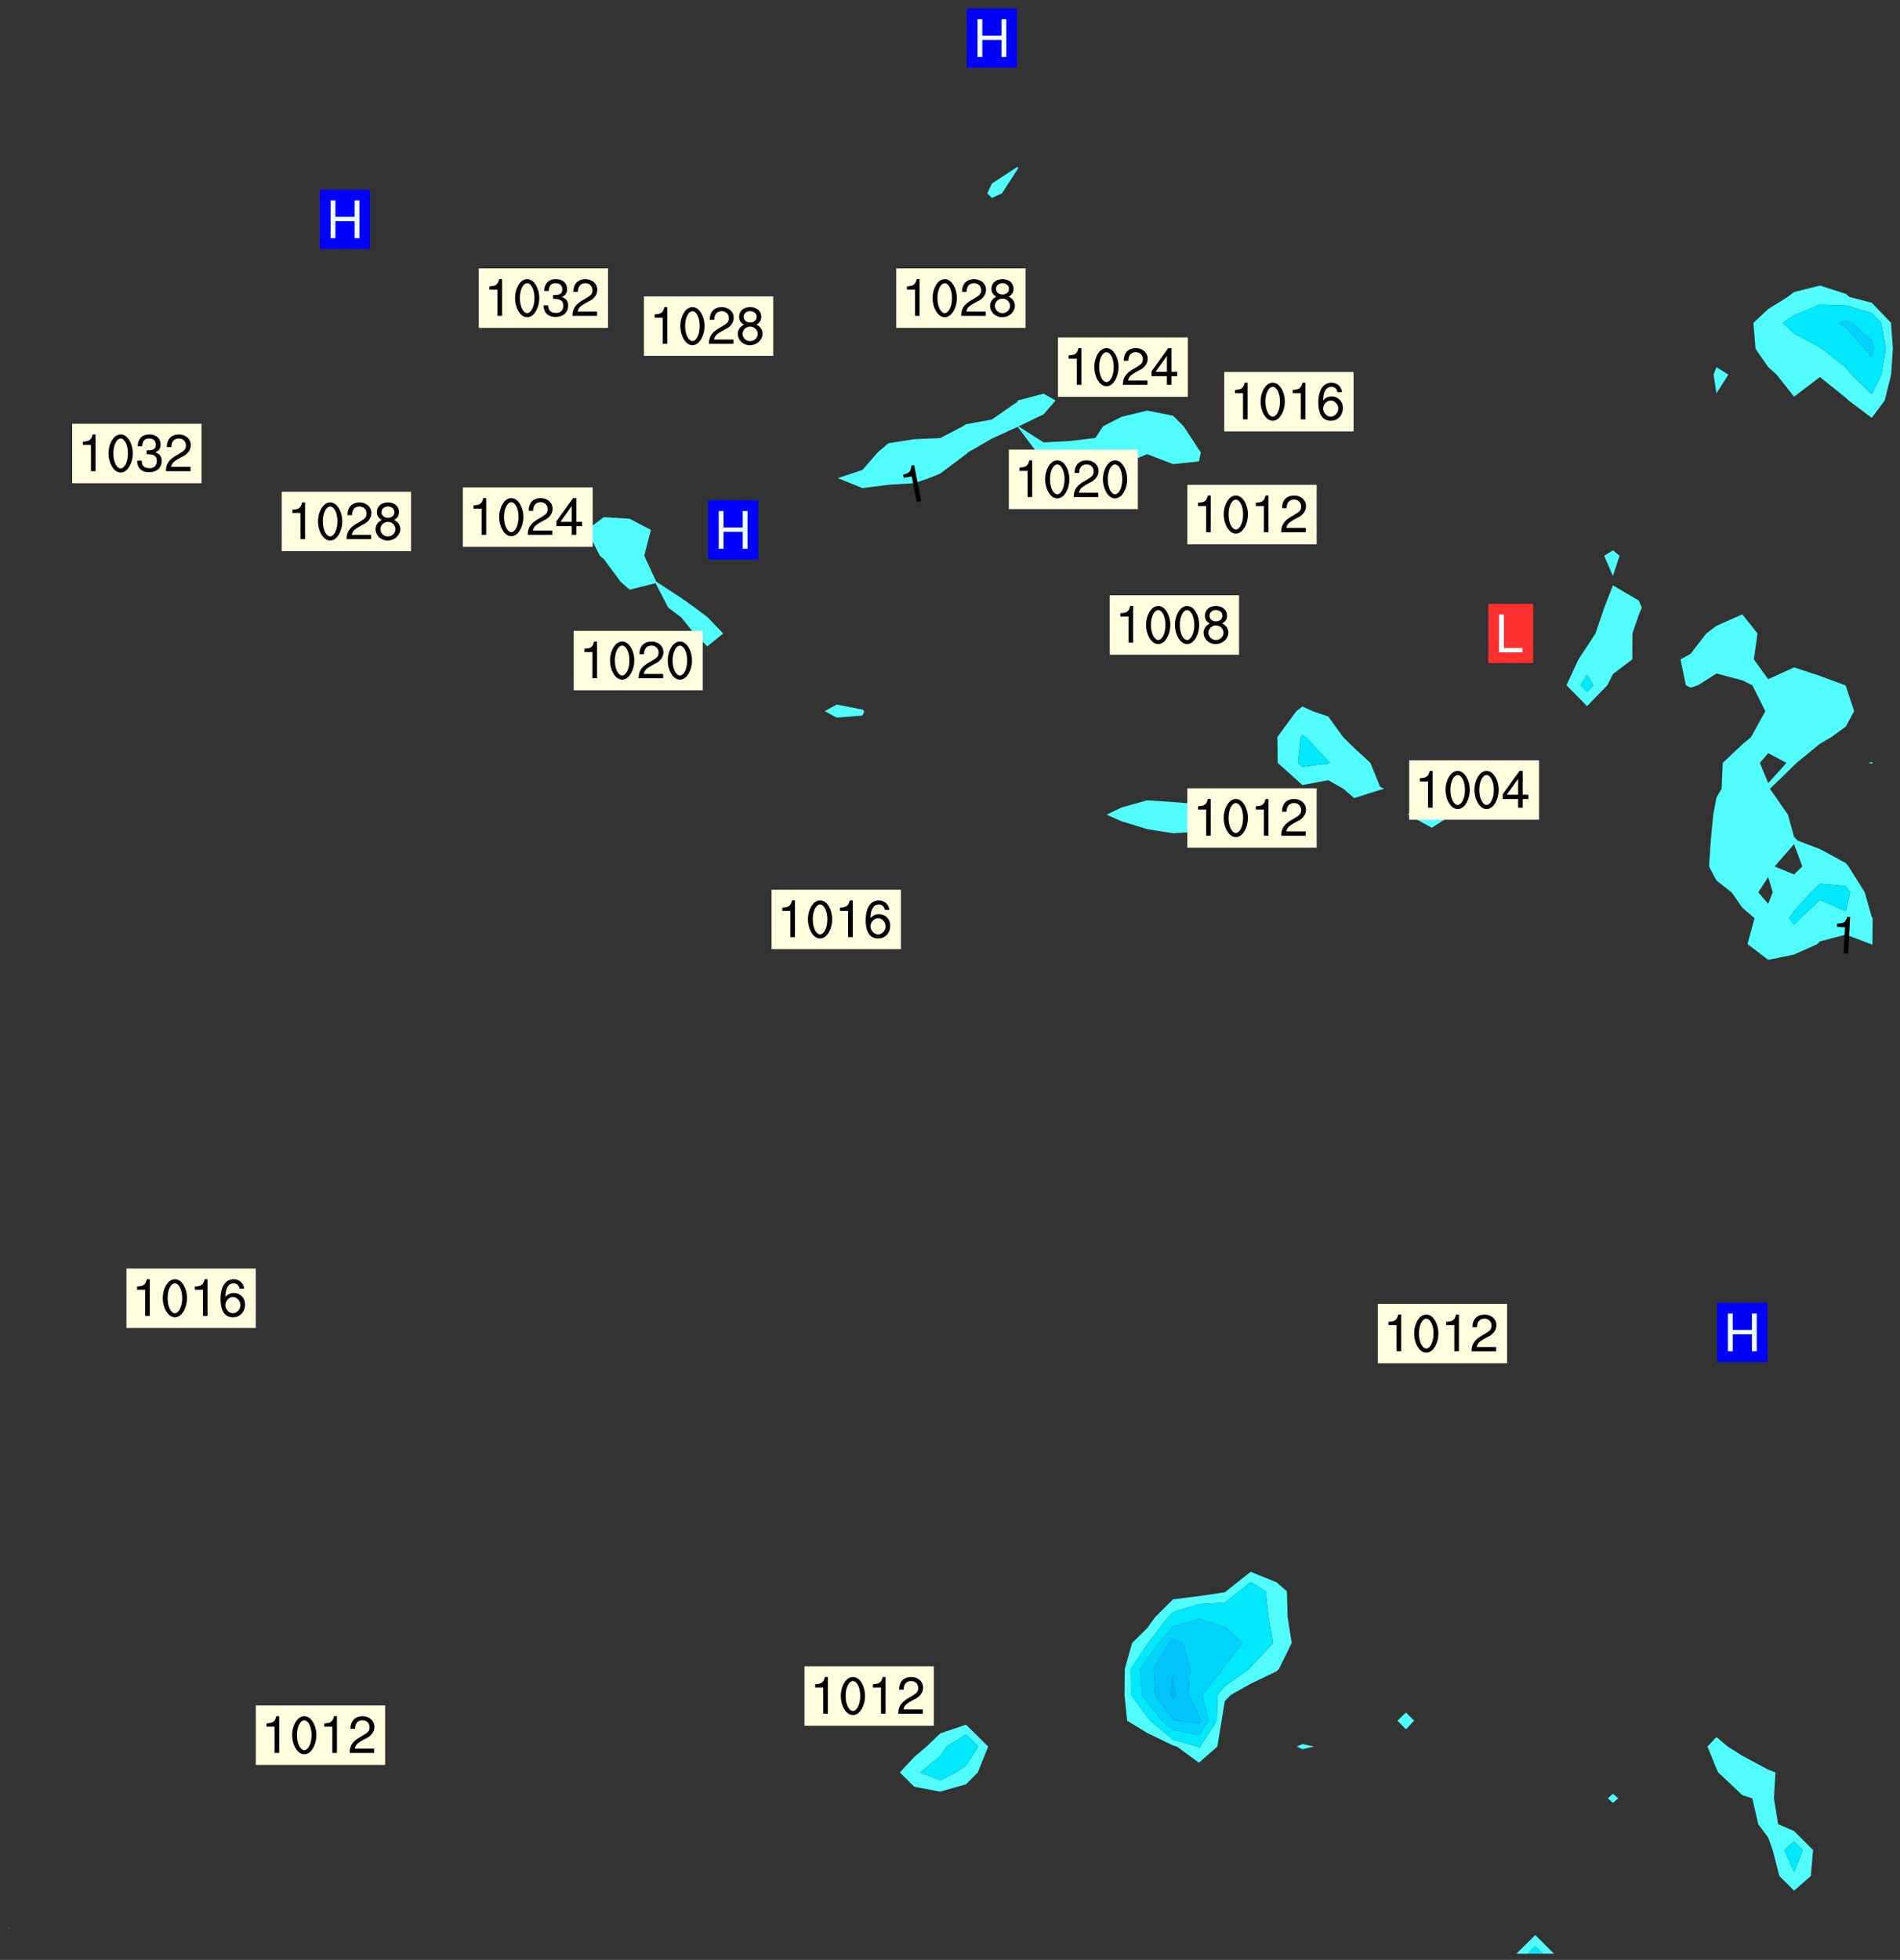 <svg xmlns="http://www.w3.org/2000/svg" role="img" xmlns:xlink="http://www.w3.org/1999/xlink" viewBox="153.00 244.50 305.00 314.50"><rect x="153.00" y="244.50" width="305.00" height="314.50" fill="#333333" stroke="none"/><defs><clipPath id="a"><path d="M154.383 553H155v1h-.617zm0 0"/></clipPath><clipPath id="b"><path d="M154.383 234H155v320h-.617zm0 0"/></clipPath><clipPath id="c"><path d="M154.383 234H457.617v324H154.383zm0 0"/></clipPath><clipPath id="d"><path d="M154.383 553H155v1h-.617zm0 0"/></clipPath><clipPath id="e"><path d="M457 234h.617v324H457zm0 0"/></clipPath><clipPath><path d="M154.383 553H156v5h-1.617zm0 0"/></clipPath><clipPath><path d="M154.383 551H157v4h-2.617zm0 0"/></clipPath><clipPath><path d="M165 553h3v5h-3zm0 0"/></clipPath><clipPath><path d="M178 553h3v5h-3zm0 0"/></clipPath><clipPath><path d="M188 554h7v4h-7zm0 0"/></clipPath><clipPath><path d="M200 555h9v3h-9zm0 0"/></clipPath><clipPath><path d="M212 556h9v2h-9zm0 0"/></clipPath><clipPath><path d="M224 556h10v2h-10zm0 0"/></clipPath><clipPath><path d="M237 556h9v2h-9zm0 0"/></clipPath><clipPath><path d="M249 556h10v2h-10zm0 0"/></clipPath><clipPath><path d="M262 556h9v2h-9zm0 0"/></clipPath><clipPath><path d="M274 556h10v2h-10zm0 0"/></clipPath><clipPath><path d="M287 556h9v2h-9zm0 0"/></clipPath><clipPath><path d="M299 556h10v2h-10zm0 0"/></clipPath><clipPath><path d="M311 556h10v2h-10zm0 0"/></clipPath><clipPath><path d="M324 557h10v1h-10zm0 0"/></clipPath><clipPath><path d="M336 557h10v1h-10zm0 0"/></clipPath><clipPath><path d="M335 554h3v4h-3zm0 0"/></clipPath><clipPath><path d="M336 554h3v4h-3zm0 0"/></clipPath><clipPath><path d="M338 556h2v2h-2zm0 0"/></clipPath><clipPath><path d="M349 557h10v1h-10zm0 0"/></clipPath><clipPath><path d="M347 555h3v3h-3zm0 0"/></clipPath><clipPath><path d="M349 555h2v3h-2zm0 0"/></clipPath><clipPath><path d="M350 555h3v3h-3zm0 0"/></clipPath><clipPath><path d="M361 557h10v1h-10zm0 0"/></clipPath><clipPath><path d="M360 555h3v3h-3zm0 0"/></clipPath><clipPath><path d="M361 555h3v3h-3zm0 0"/></clipPath><clipPath><path d="M362 555h3v3h-3zm0 0"/></clipPath><clipPath><path d="M374 557h10v1h-10zm0 0"/></clipPath><clipPath><path d="M374 554h2v4h-2zm0 0"/></clipPath><clipPath><path d="M375 554h3v4h-3zm0 0"/></clipPath><clipPath><path d="M386 556h10v2h-10zm0 0"/></clipPath><clipPath><path d="M399 556h10v2h-10zm0 0"/></clipPath><clipPath><path d="M411 556h10v2h-10zm0 0"/></clipPath><clipPath><path d="M424 556h9v2h-9zm0 0"/></clipPath><clipPath><path d="M427 556h2v2h-2zm0 0"/></clipPath><clipPath><path d="M436 555h10v3h-10zm0 0"/></clipPath><clipPath><path d="M449 556h8.617v2H449zm0 0"/></clipPath><clipPath><path d="M154.383 541H156v9h-1.617zm0 0"/></clipPath><clipPath><path d="M449 543h8.617v5H449zm0 0"/></clipPath><clipPath><path d="M154.383 529H158v8h-3.617zm0 0"/></clipPath><clipPath><path d="M154.383 518H159v5h-4.617zm0 0"/></clipPath><clipPath><path d="M448 520h9.617v1H448zm0 0"/></clipPath><clipPath><path d="M154.383 506H159v4h-4.617zm0 0"/></clipPath><clipPath><path d="M449 507h8.617v3H449zm0 0"/></clipPath><clipPath><path d="M457 507h.617v4H457zm0 0"/></clipPath><clipPath><path d="M154.383 494H159v4h-4.617zm0 0"/></clipPath><clipPath><path d="M448 495h9.617v2H448zm0 0"/></clipPath><clipPath><path d="M457 495h.617v4H457zm0 0"/></clipPath><clipPath><path d="M456 495h1.617v4H456zm0 0"/></clipPath><clipPath><path d="M154.383 482H159v3h-4.617zm0 0"/></clipPath><clipPath><path d="M448 482h9.617v2H448zm0 0"/></clipPath><clipPath><path d="M457 483h.617v4H457zm0 0"/></clipPath><clipPath><path d="M456 483h1.617v2H456zm0 0"/></clipPath><clipPath><path d="M154.383 469H159v4h-4.617zm0 0"/></clipPath><clipPath><path d="M449 469h8.617v4H449zm0 0"/></clipPath><clipPath><path d="M457 471h.617v5H457zm0 0"/></clipPath><clipPath><path d="M154.383 456H159v4h-4.617zm0 0"/></clipPath><clipPath><path d="M449 455h8.617v7H449zm0 0"/></clipPath><clipPath><path d="M455 460h2.617v5H455zm0 0"/></clipPath><clipPath><path d="M154.383 444H159v4h-4.617zm0 0"/></clipPath><clipPath><path d="M154.383 432H159v3h-4.617zm0 0"/></clipPath><clipPath><path d="M154.383 420H159v2h-4.617zm0 0"/></clipPath><clipPath><path d="M154.383 404H156v9h-1.617zm0 0"/></clipPath><clipPath><path d="M154.383 394H159v4h-4.617zm0 0"/></clipPath><clipPath><path d="M154.383 381H159v5h-4.617zm0 0"/></clipPath><clipPath><path d="M456 370h1.617v10H456zm0 0"/></clipPath><clipPath><path d="M154.383 368H159v6h-4.617zm0 0"/></clipPath><clipPath><path d="M154.383 354H157v9h-2.617zm0 0"/></clipPath><clipPath><path d="M456 349h1.617v10H456zm0 0"/></clipPath><clipPath><path d="M457 350h.617v2H457zm0 0"/></clipPath><clipPath><path d="M154.383 342H158v8h-3.617zm0 0"/></clipPath><clipPath><path d="M154.383 330H158v7h-3.617zm0 0"/></clipPath><clipPath><path d="M455 329h2.617v9H455zm0 0"/></clipPath><clipPath><path d="M154.383 318H159v6h-4.617zm0 0"/></clipPath><clipPath><path d="M154.383 305H158v8h-3.617zm0 0"/></clipPath><clipPath><path d="M453 307h4.617v3H453zm0 0"/></clipPath><clipPath><path d="M154.383 292H157v9h-2.617zm0 0"/></clipPath><clipPath><path d="M154.383 300H157v3h-2.617zm0 0"/></clipPath><clipPath><path d="M455 292h2.617v2H455zm0 0"/></clipPath><clipPath><path d="M455 293h2.617v2H455zm0 0"/></clipPath><clipPath><path d="M154.383 279H157v10h-2.617zm0 0"/></clipPath><clipPath><path d="M154.383 287H157v4h-2.617zm0 0"/></clipPath><clipPath><path d="M154.383 286H156v3h-1.617zm0 0"/></clipPath><clipPath><path d="M454 272h3.617v7H454zm0 0"/></clipPath><clipPath><path d="M154.383 266H155v10h-.617zm0 0"/></clipPath><clipPath><path d="M154.383 275H155v3h-.617zm0 0"/></clipPath><clipPath><path d="M154.383 274H155v2h-.617zm0 0"/></clipPath><clipPath><path d="M456 259h1.617v2H456zm0 0"/></clipPath><clipPath><path d="M455 260h2.617v2H455zm0 0"/></clipPath><clipPath><path d="M154.383 254H157v9h-2.617zm0 0"/></clipPath><clipPath><path d="M154.383 243H159v7h-4.617zm0 0"/></clipPath><clipPath><path d="M457 237h.617v10H457zm0 0"/></clipPath><clipPath><path d="M457 236h.617v3H457zm0 0"/></clipPath><clipPath><path d="M457 238h.617v2H457zm0 0"/></clipPath><clipPath><path d="M175 234h3v2h-3zm0 0"/></clipPath><clipPath><path d="M176 234h2v3h-2zm0 0"/></clipPath><clipPath><path d="M212 234h2v3h-2zm0 0"/></clipPath><clipPath><path d="M213 234h2v3h-2zm0 0"/></clipPath><clipPath><path d="M154.383 234H159v2h-4.617zm0 0"/></clipPath><clipPath><path d="M188 234h8v3h-8zm0 0"/></clipPath><clipPath><path d="M224 234h10v2h-10zm0 0"/></clipPath><clipPath><path d="M237 234h9v2h-9zm0 0"/></clipPath><clipPath><path d="M250 234h8v3h-8zm0 0"/></clipPath><clipPath><path d="M248 234h4v2h-4zm0 0"/></clipPath><clipPath><path d="M251 234h2v2h-2zm0 0"/></clipPath><clipPath><path d="M287 234h9v2h-9zm0 0"/></clipPath><clipPath><path d="M285 234h3v2h-3zm0 0"/></clipPath><clipPath><path d="M351 234h6v4h-6zm0 0"/></clipPath><clipPath><path d="M399 234h9v2h-9zm0 0"/></clipPath><clipPath><path d="M446 234h7v4h-7zm0 0"/></clipPath><g id="f" clip-path="url(#clip1)"><path fill="#fff" fill-opacity="0" fill-rule="evenodd" d="M-.004-.004h1000v1000h-1000zm0 0"/><path fill="#d3d3d3" fill-opacity="0" fill-rule="evenodd" d="M154.441 400.434v20.5l.062-.043.188-.227.16-.246.168-.238.207-.203.246-.137.125-.066.074-.035.082.082.168.238.094.281.184.23.234.16.273.066.281.016.121-.035.117-.121.176-.23.152-.254.156-.246.129-.266.117-.273.164-.242.125-.266.176-.234.203-.207.133-.262.121-.273.133-.266.105-.277.137-.262.141-.258.02-.023.164-.203.176-.234.168-.242.199-.211.23-.168.223-.184.23-.168.227-.18.223-.18.219-.191.172-.234.18-.234.148-.254.152-.25.148-.258.164-.242.176-.238.168-.238.172-.242.164-.242.164-.246.16-.246.145-.258.125-.273.125-.27.109-.277.043-.297.051-.297.094-.285.105-.281.125-.273.086-.285.098-.285.039-.301-.062-.133-.105-.113-.18-.23-.242-.152-.215-.195-.105-.277-.121-.051-.156.016-.281-.012-.273-.059-.277-.043-.258-.121-.207-.207-.191-.223-.234-.164-.234-.168-.129-.27-.078-.293-.066-.293-.016-.137-.098-.145-.184-.23-.23-.168-.227-.18-.215-.199-.176-.234-.055-.301-.039-.133-.086-.137-.199-.215-.207-.207-.18-.234-.137-.266-.195-.219-.145-.262-.184-.23-.207-.207-.234-.168-.246-.145-.262-.105-.262-.109-.273-.074h-.277l-.281-.004-.266-.105-.254-.121-.258-.125-.254-.129-.242-.156-.25-.129-.277-.051-.281.004-.031-.004m0-166.371v154.969l1.992.234 1.793.062 1.359.434 1.234.809.188-.434.492-.188 1.176.434 1.852.375 1.484.059 2.039.125.68-.559.738.809 1.73.559 1.297.309 1.484.125.742-.312.246.062.371.125.246.621.555-.312.805-.059.805-.684.738.434.68-.309.867-.438 1.109-.059 1.422.121 1.484.25 1.355-.188.805-.805 1.359.184 1.422-.184.926.742h1.234l.496.621.742-1.238.555.059.988.145.867.25.801-.371.746-.25.742.062 1.359-.062 1.051-.184 1.051-.25.992.188.68.371.742.559.309.496.062.371.125.934.184.805.742.434 1.055.371h.43l.062.621.25.684.367 1.117.496 1.18.68.805.188.621.309.309h.805l.371.062.555.188.746.312.492-.062v.246l.062.434.062.438.184.059h.559l.371.871.742.992.742.867 1.051 1.117.93.496 1.176.188.863.062h.805l1.422-.188 1.484-.434h.125l.246-.125.684-.246.371-.809.492-.184.309.555-.43 1.059-.371 1.055-1.055.93-1.051.746-1.238.246h-.555l-.805.125-.555.125-.621.184-.371-.371-.492-.309-.434.496.246 1.613 1.176 1.238.496.375 1.266 1.273 1.27 1.27 1.297 1.492 1.055.93.742.621H223.5l.371.371.559.125h1.359l1.301.125 1.113-.25.617-.188.062-.062.188-.121.492-.312.312-.184.617-.062.867-.559.863-.496.621-.934.492-1.055.062-.867.062-1.18v-.684l.125-.621.176-.59.008-.031.188-1.488v-.125l.219.387.027.051.059.027.312.156h2.227l.742.062.062.188-.309.309-.246.312h-1.117l-.121.434-.25.621-.062.246.312.125-.062.188-.062.559-.062.434.25.309.617.312-.309.621-.25.742-.059.621v.559l.059.312h.371v.309l.125.434.062.25.062.062.125.371.43 1.242.125 1.18v.93l-.309.992-.246.621-.188.809-.062.371v1.117l.062.496.188.621.059.684.062.109.188.324.027.324.023.285.012.137v.93l.113-.137.18-.215.016-.02.371-.25.184.375.062.68-.188.375v.371l-.184.559-.188 1.492v.559l.16.289.027.047.184.344.188.188-.062.371.062.934.035.246.09.621h.121l.027.148.035.227.078.23.043.133.059.176.074.227.117.352.129.402.242.777.188.406.117.266.004.012v.992l.055.152.016.035.047.133.133.363.082.57.039.297.004.062.043.59.016.219.074.766.051.535.039.145.18.633.027.094.133.262.094.191.227.453.094.191.012.02.016.016.02.012.012.012.086.07.039.027.031.027.105.086.062.559.008.02.062.195.113.344.016.012.094.094.07.074.191.191.043.055.113.152.055.07.027.039.059.078.141.191.121.16.051.023.07.039.043-.039.09-.074.133-.109.109-.09.008.004.281.043.512.078.434.684.559-.188.617.312.246 1.18.188.992-.062.684-.125.621-1.297.434.863 1.305.746.371.492 1.117.496 1.117.309 1.492.742.992.621 1.492.184 1.117.434 1.988.867 2.855.371.992v.496l.062.062.801 1.367 1.055.934 1.422 1.801.371.434.68 1.988.68 2.605.992 2.422 1.234 2.922.805 2.918.68 1.43 1.301 1.984 1.484 1.863 1.301 1.117 1.73-.059.867-.809v-.25l.246-.121.434-.25.617-.621.25-.559-.125-.438.434-1.117.121-.621.188-.371 1.176-.621 1.113-.496 1.113-.125.617-.125-.062-.309-.062-.684.125-.996.742-1.055.68-.93.188-.746.555-1.117 1.051-.25h.312l.371.371h1.051v-1.801l-.125-1.055-.062-1.055-.059-.871v-1.676l.059-1.305.25-1.117.68-1.492L278 468.367l.121-.328.434-1.16.371-1.305.309-1.18.125-.312.125-.805v-.438l-.188-.992-.555-.496-.125-.496-.309-.25.309-.371.309.371-.121-.559-.188-.871-.246-.867-.188-.934.062-.434.246-.684v-.992l-.059-.25h-.062l-.188-.246-.121-.25-.188-1.242-.062-1.488.062-.809.805-1.055.867-1.43.988-.559.926-.059.992.555.805-.371.742-1.305.492-1.238.188-.125 1.297-.375 1.363-.184.434-.188 1.977-.746.621-.805v-1.18l.617-.996 1.363-.93 1.234-1.023 1.238-1.027 1.793-1.238 1.301-1.492 1.484-1.117 1.113-.684.246-.371.246-.062 1.055-.992 1.113-1.43 1.113-1.426 1.359-1.613 1.301-1.055 1.609-.934 1.543-.867 1.734-.496 1.297-.559 1.672-1.555.867-1.055.246-.684 1.051-1.117-.184-.93-.434-1.551.617-1.613.93-.496 2.348-1.117.992-.375.68-.496.496-.867.184-.621.559-.684.309.062v.25l-.062.309-.125.621v1.305l.062.184.25-.062.309.125.371.809.805-.125.555-.434.434.125.062-.809.246-.434.309.992.312.371.184-.062.617-.184.684.184.43-.246.312-.496.371-.062.371.188.059-.5.496.062.617.062.559-.496.309.746.371-.375.621-.434.184-.559.496-.68.988 1.301.434.25.496-.684.988-1.18.496-.746v-.246l-.062-.867-.246-1.305.742-.559.371-1.055.43-.25.559 1.055.805.438 1.297-.125 1.113-.375.684.5.988 1.488.742 1.301.371 2.051.125 1.488.371 1.551.371 1.43.988 1.613.434.742.555.746.434.992.684.621.184-.309.617.867.867.188.062 1.117.062.031 1.391.715 1.453.742 1.176.621.125.621-.309.621.801.559.188.559-1.176-.496-.309.867.68 1.367.988.551.125.07.309-1.305.371 1.117.805 1.242.68 1.117.621 1.242.062.746.43.805.188 1.551.309 1.555v2.109l-.617 1.676-.309 1.676-.434 1.43-.125 1.117-.125.684.621.246.988-.68-.371.867.496.434 1.051.375.988.496.684-.992.492.559.68-.062.496.434 1.051-1.242.992-.867 1.113-.746 1.113-.992 1.547-.746 1.422-.871.496-2.297v-1.984l.492 1.117.496 1.984.68-.309.805.93.988.871 1.238.621.742.184v.5l-.062.059h.062v1.18l-.062.871.188 1.801.184 2.109.434 2.547.559 2.109.617 1.617.496 2.422.492 1.613.25-.434.434-.375.121.551.309 1.375.312.715.492 1.148.371.871.25 1.426.184 1.305-.184 1.43.184 1.055-.863-.188-.125.746.742.559.68.371.434.25-.125.871-.246.93v1.117l-.992 2.484-.367 1.367-.125 1.305 1.051.809-.496 1.18-.121.867-.496 1.492-.496 1.676-.43 1.555-.188 1.801v1.551l.309.934.188-.027.742-.098 1.051-.062 1.051 1.242.988.992.621.312.555.867.93 1.367 1.176 1.059.555 1.426.805.871.805.809 1.176 1.305.246.992.25 1.801.371 1.367.059 1.613.125 1.68.371 1.055.805.621.062 1.242-.125 1.492.617 1.117.125.746.805 1.055 1.051 1.43.93 1.055.617 1.305.188 1.305.926.992.988.699.684.484 1.297 1.117.125.105.742.641 1.422.559 1.484 1.18.988.434 1.363.809 1.176 1.117.434-.125.371.438.371-.375.246-.621.617-.371.742.371.805.375.68.371.434-.746.172-1.105.078-.508-.621-1.059-.988-1.926-.559-1.426-.988-.809-.742-.496-.617-1.926-.062-1.492-.062-1.055-.125-1.617.188-1.242.125-1.242v-1.863l-.188-1.305-.617-1.18-.805-1.242-.867-1.18-.926-.684-.742-.559-.621-.496-.68-.746-.68-.809-1.238.062-.867-1.367-1.234-1.426-1.484-1.18-1.734-.188-1.793-.312-1.301-1.551-.492-.312-.062-.059-.496-1.059-.309-1.738-.371-1.863-.617-.992-.93-.996-.496-1.488-.184-1.68-.559-1.055-.988-.25-1.301.5-.988-.25-.309-.871-.246-1.738-.188-1.738v-1.43l.188-.621.555-.93.125-1.055.496-.438.492-1.055v-1.117l.309-.996.559-1.738.742-1.488.863-1.43.125-1.676.25-1.801.246-1.555-.125-1.18-.246-1.18 1.297-.496h.621l.988-.125 1.051.125 1.113.312.312.559-.125 1.18-.062 1.117-.062 1.367.309.742.434.062-.309-.371.559-.062 1.359.062 1.051.125.992-.188 1.051.25 1.051.992.742.559.68.934.742.309.559.434.184-.246.496.309.496 1.367.309.621.68.434v.188l.434.434.434.621.062.496-.371-.371v.309l.43 1.367.434 1.242.93-.184.492-.871.496-.25.621.375.184.992L410.25 477v1.117l.992.062.805-.434.43.059.496.066.805.059.555.312.312.309.555.125.742 1.18 1.055.375.801.309.621.621-.371.934-.742.992-.125.746-.062.93.062 1.18.246 1.242.496 1.242-.496.438.188.496.926-.062 1.426-1.055 1.051-1.43.926-.93 1.176-.5.062-.023.93-.348.121-.125.25-.309-.062-.746-.68-.996v-1.18l.742.684.863 1.059.992.371.371-.871-.559-1.055.309-.559.621.125.121-.559.371.062-.121-.871.371-.312.309-.68.555-.188.867-.188.68.312.742.062.742-.438.742-.496.992-.559.434-.168.371-.141.617-.125.805-1.117.742-.375 1.668-.805.742-.312.684-.684.926-.062.25-.621.121-.93.309-.312.309-.184.062-.621-.309-.375.188-.371.246.062v-.496l-.188-1.305-.246-1.055.125-.375.371.312v-.438l-.062-.742.371-.559.434.121-.062-.742-.125-.934-.371-.25v-.805l-.121-.809v-.684l.062-.559-.188-.746v-.992l-.188-.371-.184-1.43-.188-1.488-.367-1.305-.434-1.305-.496-1.367-.371-1.363-.68-.746-.68-.684-.93-.871-.617-.992-.188-1.051v-.375h-.062v.371l-.617.062-.062-.312v-.184l-.125-.25-.43-.621-.621-.062-1.113-.246-.742-1.117-.867-.809-.926-.684-.742-.992-.434-.371-.492-.809-.93-.684-.867-1.117-1.176-.93-.184-1.305-.559-1.488-1.176-.746-1.113-1.055-.926-.996-.559-1.301.188-1.367.371-.992.184-1.305.559-1.363.617-1.367 1.113-1.055 1.051-.992 1.117-.934.367-1.488.746-.684.43-.559.93-.434.988-.371.992-.809.184-.93 1.051-.559.867-.496.867.309.309-.246.059-.312.867-.371.559-.375.309.375.926-.188.438-.867.43-.062.742.309 1.98.559.125.496.492.496 1.055-.062.988-.68.68-.312.434.809-.371 1.117-.371 1.055-.062.371.188.746.867 1.738.738 1.363 1.055.684 1.609-.742.059-1.18-.371-.809-.805-1.18.559-1.305.617-1.426.867.289.062.023 1.484-.438.926-.434.246-.371.93.121 1.363-.184 1.109-.312 1.055-.992 1.051-.184.164.129V234.062h-208.129v5.883l.43.188 1.117.492 1.484-.309 1.605-.246 1.918.309 1.918.617 1.73.125 1.672.617 1.301.125 1.605-.492 1.734-.125 1.238.68.738.559 1.055-1.055 1.051-.988 1.176-.309h1.113l.555.492.062 1.547-1.176 1.301-1.051.062-.988-.496-1.113.559-2.105.309-1.73-.742-1.426-.434-1.914.246-1.855-.246-1.734-.121-1.605-.312h-1.363l-1.609.312-1.051-.312-.184-.617-.434-.309-.188 1.238-.43.492-1.117.125-.988.867-.867 1.422-1.113.742-1.176.434-.371 1.488-.246 1.422-.434 1.176.062 2.105.434 1.797 1.051 1.484-1.301-.188-.988-1.918-1.176-2.043-1.234-.988-.496-1.734.184-1.922.621-1.668 1.234-.312.742-1.297 1.055-1.117 1.422-1.113 1.176-1.113.926-.68 1.055-.125v-5.883h-74.453v6.062l-.062.617-.863 1.301-1.051 1.176-.988 1.918-.434.559.246 2.352.617 1.484 1.051.68.617.742.559 1.238.492 1.547.496.746-.555 1.668-.867.559-1.73.496-.738 1.547-.094.625-.156.551-.801 1.113-.805.621-.555 1.793-.68.559-.371.93-1.422.309-1.113.434h-.43l-.617-.062-.496-.496-.434-.559-1.109-.492-.867.062-.68.742-.863-.371-.742-.371-.863.246h-.371l-.555.496-.742-.371-.188-1.238-.121-1.488-.371-2.043-.371-1.113.125-1.422-.25-.93.125-1.855 1.965-4.262.816-.629.68-1.918 1.605-.742 1.359-.434-.125.434v.988l1.113-.371.555-1.113.062-1.113.184-1.176.805-.496.492.617.371 1.238 1.176-.371.617-.434.988.621.371.492 1.543-.617-.121-.93-.93.062-.926.125-1.113-.188-.617-.371-.059-.863.738-1.734.559.555.43.684.621-.309.059-.434.434-.93.68-.125.617 1.98.988-.555.988-.992 1.234-.805.867-.184v-6.062h-20.527m3.527 187.312l-.031.195.031.117.086.102.094-.16.117-.035h.156l.07-.176.203-.207.074-.129v-.16l.016-.129.082-.148.238-.16.199-.207.23-.172.074-.133.043-.172-.125-.066h-.09l.062-.152.074-.285-.031-.133-.129-.113-.242.148-.117.273-.047.129-.098.125-.148.254-.043.297-.047.129-.113.117-.258.117-.121.066-.09.129.066.246-.109.133-.078.16m75.758 53.129l-.012-.012v-.023l.012-.016.008-.02.016-.016.012-.008.02.008.008.012-.008.023-.008.016-.016.016-.016.008-.016.012m.383 2.223l-.004-.02v-.023l.004-.023.004-.02.008-.02.008-.023.008-.02.004-.016.008-.02.012-.016.008-.02.012-.016.016-.031.012-.02.012-.016.008-.02.008-.016.012-.012.016-.012.012.016v.02l-.004.016-.004.023-.004.027-.004.02-.008.02-.008.016-.012.016-.012.02-.008.016-.012.016-.004.016-.008.02-.012.02-.004.02-.008.02-.012.02-.008.012-.012.016-.023-.004m.031-4.453l-.016-.012.023-.023h.027l.004.02-.016.016h-.023m.555 8.777l-.004-.02.016-.016h.02l.008.016-.004.016-.016.012-.02-.008m.09-5.062l-.008-.02.023-.031.016-.016.012-.008.016-.012-.012.027-.008.02v.027l.008.02-.012.012-.023-.004-.012-.016m.176 4.617l-.008-.02.004-.023.012-.016.016-.008.016.02-.016.039-.008.016-.016-.008m1.223-3.652l-.012-.02.008-.02.012-.016.02-.008.02.008-.004.023-.008.016-.016.012-.02.004m.48 1.258l-.008-.02.012-.012.016-.008.012-.016.016-.012.012-.016.016-.008.023-.031.016-.012.012-.012.012-.016.012.016v.023l-.031.039-.012.008-.008.02-.012.012-.031.023-.012.012-.023.008h-.02m.324 23.496l-.004-.023.008-.023.008-.016.016-.016.016.008-.004.02-.004.023-.008.02-.008.016-.02-.008m.031 15.105l-.012-.016v-.023l.031-.012.02.004.016.012.004.02-.004.02-.012.016-.016.008-.016-.012-.012-.016m.055-1.574l-.008-.016.016-.012.016-.004h.023l.016.008.004.02-.008.016-.023.004-.02-.008-.016-.008m.016-43.504l-.008-.016.008-.02.012-.012.02-.012.008-.016.016-.012.02-.008.016.012-.02.039-.012.016-.016.008-.016.016-.008.012-.02-.008m.207 3.309l-.012-.012v-.027l.008-.016.016-.012.012-.012.023-.012.016.008.008.023-.004.02-.008.016-.023.004-.023.008-.012.012m.18-.484l-.004-.02v-.023l.004-.023v-.023l.016-.039v-.023l.008-.02.004-.02.008-.023.004-.02.016-.039.004-.023.008-.016.016-.039.008-.016.012-.016.023.004v.023l-.02.059v.023l-.008.02-.004.023v.02l-.012.02-.004.023-.004.02-.004.023-.004.02-.008.023-.004.02-.008.02-.008.047-.008.02-.023-.004-.008-.02m.109 43.426l-.016-.012.012-.016.023-.02h.023l.02.008.012.016-.008.016h-.047l-.02.008m.203.031l-.004-.023.02-.004.012-.012h.02l.016.016-.008.02-.016.012h-.02l-.02-.008m.184 3.055l-.016-.008.012-.016.012-.012.012-.016.02-.008h.02l.02.008.016.012.008.023-.008.016-.016.012-.02.008-.004-.004h-.016l-.039-.016m.039 1.539l-.008-.023v-.02l.008-.02.016-.008.02.016.012.02.008.02.004.016-.004.02h-.027l-.016-.008-.012-.012m.191.062l-.008-.02.004-.027.012-.016.023-.008.008.016.004.023-.008.02-.012.012h-.023m.004-24.074l-.008-.023.004-.02.012-.016.012.008.012.016.004.023-.012.012h-.023m.02-.77l-.012-.016.012-.012.023-.008.016.008.004.012.012.023.008.039-.02.012v-.004l-.012-.008-.023-.031-.008-.016m.039 20l-.023-.008.004-.02.012-.016.016-.012.012-.012.016-.012.008-.016.012-.02.012-.012.02-.004.012.016-.004.027-.012.016-.008.016-.031.023-.012.008-.031.023m-.008-13.707l-.016-.012v-.027l.008-.016.02-.008.016.023v.023l-.004.02-.023-.004m.062 20.535l-.012-.016.004-.023.012-.012.023.008.016.012.008.02.004.02-.004.023-.016.008-.008-.016-.012-.012-.016-.012m.016-20.484v-.02l.008-.016.02-.008.016.008v.016l.008.047-.004.02-.008.02-.02-.008-.008-.016-.008-.02-.004-.023m.066 30.746l-.004-.02v-.023l.008-.016.023.016.008.023.004.02-.008.023-.023-.004-.008-.02m.031-22.074l-.004-.02v-.027l.023-.031.012-.008h.027l.027.008.023.031.004.02v.023l-.008.016-.004.004-.012.008-.012.004-.008.004h-.027l-.023-.004-.008-.012-.012-.016m.027 12l-.016-.008.004-.027h.043l.004.023-.016.008-.02.004m.043 10.566l-.008-.016.016-.008.016.012.008.016.012.016.012.012-.008.023-.012-.008-.016-.016-.008-.016-.012-.016m.031-30.648l-.004-.023.008-.016.016.02.012.016.004.023.008.016.008.02-.004.023-.02-.004-.008-.02-.008-.016-.008-.02-.004-.02m0 8.98v-.023l.016.012.023-.004h.051l.016.008-.008.023-.016.004h-.023l-.047-.008-.012-.012m.055-3.449l-.012.012v-.023l.012-.016.008-.016-.004-.023-.004-.02.004-.027.012-.008.02-.008h.023l-.004.031-.016.012-.012.016-.016.031-.004.02-.008.02m0-5.242l-.004-.023.012-.012.031.012v.023l.004.023-.004.02-.02-.004-.012-.016-.008-.023m.027 15.215l-.012-.012.008-.02.023-.012.027-.004.012.016v.02l-.016.016h-.023l-.02-.004m-.004-22.062l-.008-.02.012-.012.031.008.023.031.008.016.008.023-.008.02-.016.012-.016-.008-.008-.023-.008-.016-.008-.02-.012-.012m.031 37.758l-.016-.008.012-.016.047.016.02.008-.004.023-.016.008-.016-.008-.012-.012-.016-.012m.004-30.641l-.008-.02.008-.023.008-.016.031.008.008.02.004.02.012.016-.016.008-.02.008-.012-.004h-.008l-.008-.012v-.004m.137-32.543l-.008-.016.008-.02.02.008.027.023v.098l-.004.012-.004.008-.012.016-.016.012-.02.004.008-.02.012-.016v-.023l.004-.023v-.027l-.004-.02-.012-.016m.016 48.375l-.008-.016.004-.02.012-.016.02-.008.02.004.012.016v.023l-.016.012-.02.008-.023-.004m.074 1.18l-.012-.016.016-.016.008-.012.016-.008.016-.012.012-.012h.027l-.004.023-.008.008-.008.004-.008.016-.012.012-.016.012h-.027m-.004-31.125l-.004-.023.008-.016h.023l.012.016.008.02.012.016.016.004.027-.004.02-.008.016-.004.02-.008.016-.012.012-.012.016-.012.012-.016.008-.016.016-.039.008-.016.012-.016.008-.016.016-.012.012-.016.004-.016.008-.023.008-.016.012-.02.008-.016.016-.012.016.012-.004.02-.008.023-.008.016-.008.023-.008.016-.008.02-.004.023-.008.023v.016l-.008.023-.008.02-.008.016-.023.031-.047.023-.016.012-.02.012-.016.008-.02.008-.016.008-.02.008-.016.008-.023.004h-.02l-.02-.008-.012-.016-.008-.02v-.02l-.008-.02m.074 44.965l-.008-.02.008-.023.016.004.004.012.008.02.012.012.016.012.012.016-.012.016-.02-.004-.012-.012-.016-.012-.008-.02m.035-35.656l-.012-.016v-.023l.008-.02.012-.016.016-.008.012.016-.004.016v.008l-.008.016-.008.02-.016.008m.008 1.039l-.008-.02.008-.02-.004-.02.008-.023.02-.004.023.02.008.047-.004.023-.004.004-.012.004H239l-.012-.012m.035 7.344l-.02-.008.004-.023.027-.012.02.008.016.012-.004.023-.02.004-.023-.004m.09-8.621l-.02-.008.004-.023.004-.02.016-.039.023-.004.008.027-.004.02-.008.02-.012.016-.012.012m.141 40.742L239.246 541v-.023l.016-.039.008-.016.02-.008h.023l.016.012.012.02-.008.02-.016.008h-.027l.016.012.008.02v.031l.023.031.008.016.012.016.008.02.016.031.016.039.016.031.004.023v.023l-.02-.004-.012-.02-.004-.016-.008-.02-.004-.02-.012-.016-.008-.016-.012-.012-.023-.031-.023-.023-.012-.016-.008-.016-.016-.039m.047-40.969l-.02-.004.008-.02.012-.016.008-.039.008-.02.016-.008.012.012.008.02-.008.016v.023l-.004.02-.016.012-.023.004m-.012 36.355l-.004-.008.008-.02.02-.008.027.004.004.02-.008.016.012.012.016.008.004.023-.008.016-.02.008-.02-.016-.008-.016-.023-.031v-.008m.02-10.969l-.008-.02.008-.016.02-.008.016.008.004.023-.004.023-.02-.004-.012-.004-.004-.004m.039-16.777l-.02-.008.004-.02.035-.004h.02l.016.012-.012.016-.02.004h-.023m.02-.699l-.016-.012.012-.016.027-.008.008.023-.012.016-.02-.004m.016 17.402l-.008-.02.016-.012.016-.004.02.008.016.008.016.012-.004.023-.016.008h-.023l-.031-.023m.051 15.988l-.004-.02.008-.016.02.016.012.02.008.016.012.016-.004.023h-.023l-.008-.016-.012-.02-.008-.02m.004-39.191l-.008-.023.008-.016.016-.012.02.008.004.02-.008.016-.016.016-.016-.008m.008.242l-.008-.016.008-.02.012-.012.023.004.012.016-.008.016-.016.012h-.023m.047-2.52l-.008-.016v-.027l.008-.016.016-.008.02-.012.016-.008.016-.012.023-.023.016-.02.008-.012.016-.039v-.023l.008-.02v-.051l.008-.02.016-.008.016-.016.016.012-.004.023-.004.02-.012.023-.008.012-.004.02-.008.023-.004.02-.012.016-.016.039-.016.031-.023.031-.008.016-.016.016-.008.012-.016.016h-.008l-.008.004-.02-.004m0 33.094l-.008-.02.008-.016.027-.008.012.016-.004.023-.016.008-.02-.004m.156 8.523l-.012-.012.02-.004.02-.008.023-.004.023.004.016.012.012.012-.004.023-.02.004-.023-.008-.039-.008-.016-.012m.039-8.301l-.004-.023.027-.008.02.008-.004.02-.02.008h-.008l-.012-.004m.066-33.879l-.004-.02.004-.023.02.008.004.008.012.02.016.012.023-.004.016-.012.031-.016.016.012-.012.016-.016.016-.016.004-.016.012-.02.008h-.016l-.004.004-.02-.008-.016-.016-.004-.02m.016 2.727l-.008-.02.004-.023.012-.012.02-.004.012.012-.004.02-.008.02-.012.016-.016-.008m.066 39.449h-.023v-.023l.039-.039.016-.012.012-.012.012-.016.02.012-.004.012.004.023-.023.031-.012.008-.039.016m.008-39.32l-.02-.008.004-.02.016-.012.02-.004h.027l.012.016.004.016v.023l-.012.016h-.004l-.016-.008-.008-.016-.023-.004m-.012-3.562l-.004-.023.008-.023v-.043l-.004-.023.004-.023.008-.02h.023v.027l.004.016-.004.023-.004.02.004.023.008.023v.043l-.023.008-.016-.008-.004-.02m.035.387l-.012-.012v-.027l.016-.012.02-.008.012-.012.012-.016.016-.031.004-.02v-.023l-.012-.016-.008-.02-.004-.023.012-.02.012-.008.016.008.008.023v.012l.004.027v.023l.004.023-.004.023-.004.02-.004.016v.004l-.016.039-.012.012-.016.012-.02.008-.023-.004m.055 37.363l-.004-.016.012-.035.023-.008h.023l.016.012-.004.02-.012.016-.016.012-.016.008-.023-.008m.098 4.926l-.004-.023v-.023l.004-.02.008-.02.004-.023.008-.016.008-.02.012-.016.012-.012.023-.004.023.004.012.016-.004.016-.02.016-.012.012-.016.012-.012.016-.008.016-.004.023v.023l-.004.023-.016.008-.016-.008m.059-38.617l-.004-.023.016-.012.023-.012.023.008.012.012v.027l-.012.016-.012.012-.023-.004-.016-.008-.008-.016m.008 38.336l-.004-.02v-.051l.008-.02.016-.008.012-.012.02-.004.02-.008.008.012-.008.016-.012.016-.004.027v.047l.008.023v.023l-.004.02-.008.016-.02-.008-.016-.031-.016-.039m.047-13.914l-.02-.008.004-.023v-.02l.016-.016.016-.008.016.008.008.023-.008.02-.008.008-.008.004-.016.012m.121-23.945l-.016-.012.004-.02.004-.023.008-.016.016.012.004.02v-.016l.004.023-.008.02-.016.012m-.008-.191l-.004-.023.004-.02.008-.016.02-.008.004.02-.004.023-.008.016-.008.02.008.02-.012-.016v-.004l-.008-.012m.105 24.484l-.004-.02.004-.02.016-.012.016.012h.027l.016.008.012.016v.023l-.012.012-.023.008-.012-.012-.016-.012-.023-.004m.148-3.785l-.008-.02.012-.016.02-.008.012.02.012.016.008.016-.004.023-.016.008-.02-.004-.008-.016-.008-.02m.023 2.891l-.008-.02.023-.031.012-.012.016-.012.02.004.004.027-.012.016-.008.012-.016.016-.012.008-.02-.008m.008-18.973l-.008-.023.02-.008.027-.008.023-.004h.02l.016.012-.012.016-.02.008-.023.004h-.008l-.012.004h-.023m.141 7.992l-.012-.016.008-.02.02-.004.004.012-.004.023-.016.004m0 8.973l-.008-.016.008-.02.016-.008.02.008.004.027-.008.016-.02.008-.012-.016m.039-2.438l-.004-.023.008-.016.02.008.008.016.012.012.004.023-.008.02-.02-.004-.008-.004-.008-.008-.004-.023m.004 10.832l-.004-.02.004-.023.02.004.008.012.008.02.004.023-.012.016-.016-.012-.012-.02m.004-8.918l-.004-.02.008-.02.02.004.004.016.016.039.023.031.012.012.008.016.004.02.016.039v.047l-.008.023v.047l-.004.023-.008.016-.02-.004-.004-.023v-.117l-.008-.027-.004-.016-.004-.023-.012-.02-.008-.012-.008-.02-.008-.016-.012-.016m.008-16.906l-.008-.02.004-.023v-.02l.012-.02.012.016v.055l-.02.012m.027 14.289l-.008-.02h.031l.016.012.016.008v.023h-.027l-.016-.008-.012-.016m.043 6.27l-.016-.012.004-.023.02-.012.012-.016.016-.008h.027l.012.012.016.012-.012.02-.004.02-.012.012-.02.008-.023-.008-.02-.004m.023 8.438l-.004-.023.008-.02.012-.012.016-.012.012-.012.023-.004.008.016-.008.02-.023.031-.012.012-.016.012-.016-.008m.031-23.496l-.012-.016.008-.02.023-.012.016.012.012.016-.004.02-.012.016-.02-.004-.012-.012m.027-6.988l-.004-.023.012-.016.008-.02.008-.016.012-.012.012-.02.004-.02-.004-.023v-.023l.004-.02.023.008.008.016v.055l-.008.02-.012.012-.008.02-.008.016-.016.039-.008.016-.023-.008m.008 13.902v-.062l.008-.02v-.023l.004-.023.004-.02-.008-.047v-.027l.016-.039.016-.012.031-.016.02-.004.02-.008.023-.008h.02l.039-.012.02.004.023.004.02.004.02.008.016.008.023.004.016.012.016.008.023.031.008.016v.051l-.004.023-.008.016-.012.016-.023.023-.016.012v.004l-.016.008-.012.012-.012.016-.008.016-.008.02-.023.031-.012.012-.016.012-.012.008-.031.023-.02.008h-.023l-.02.004h-.047l-.012-.008-.004-.004-.016-.012-.008-.02-.008-.016-.008-.023v-.008m.016-15.352l-.016-.008v-.027l.016-.008.023.004.02.012.016.012.012.012.012.02.004.02.004.023-.023.004-.004-.008-.008-.004-.012-.016-.016-.012-.012-.016-.016-.008m.02 22.129l-.016-.008.023-.031.02.008.008.016-.016.008-.02.008m.023-14.57l-.004-.023.012-.012.016-.008.02.008.012.012-.004.023-.012.012h-.027l-.012-.012m.027 15.879l-.02-.004.012-.012.004-.023.008-.02.012-.016h.016l.02-.004.02.008.008.016-.004.023-.016.012-.016.008-.02.008-.023.004m-.004-20.012l-.012-.016.008-.016.023.004.016.012.016.008.012.012-.008.02-.039-.016-.016-.008m.164-3.078L241.125 504.5v-.023l.016-.008.023.008.023.031-.004.02-.016.008-.02-.004-.016-.012m.035 34.758l-.008-.016.012-.012.027-.004.02.004.02.008.008.016.008.02.004.023.004.02.008.047-.02-.008-.012-.016-.008-.016-.012-.016-.008-.016-.012-.012-.031-.023m.016-34.32l-.016-.008.004-.02.016-.012.016-.008.016-.012.012-.012.012-.016.008-.016.004-.023.016-.012.016.008v.027l-.008.039-.012.016-.012.012-.008.004-.012.008-.031.016-.02.008m.004 11.184l-.02-.008.004-.02.004-.023.012-.016.012-.012.016.012-.004.016-.004.023-.008.016-.012.012m.012-6.336l-.008-.02.004-.02.012-.016.016-.008.023-.004h.02l.016.012-.016.02-.02.004-.039.016-.008.012v.004m.16-1.891l-.012-.016.004-.02.012-.016h.023l.008.012v.023l-.012.008v.004l-.023.004m.012 6.387l-.008-.02.008-.016.012-.016.027.004.004.027.004.02-.012.016-.023-.004-.012-.012m.008 1.32l-.012-.012.008-.016.023-.031.02-.008.016-.004.016.012-.008.016-.012.016-.016.008-.02.008-.016.012m.113-.195l-.012-.004.012-.016.004-.023.004-.02.023.012-.016.039-.012.016-.004-.004m.008 19.418l-.016-.016.008-.016h.023l.016.008.016.016.004.023-.008.016h-.02l-.023-.031m.012-20.559l-.004-.02.004-.023.035-.016.023-.008.02.004.012.012.008.023-.008.023-.004.016-.016.008h-.004l-.02.008h-.023l-.012-.012-.012-.016m.039 13.164l-.02-.008.008-.02.008-.016.012-.016.012-.012.016-.012.051-.051.016-.012.012.027-.008.016-.008.02-.012.016-.008.016-.016.012h-.004l-.012.012-.016.008-.016.012-.016.008m.016-12.785l-.004-.023.016-.016.02.008.008.012.016.016.008.02v.02l-.012.016h-.023l-.023-.031-.004-.02m.031 20.863l-.012-.02v-.023l.008-.016.016-.012.02.008.008.02-.008.016.008.016-.004.023h-.023l-.012-.012m.035-21.309l-.008-.016v-.023l.012-.02.004-.016.012-.016.016-.012-.004.035-.004.02-.004.023.008.02.004.02h-.023l-.012-.016m.148 12.117l-.008-.02.008-.02.027.004-.004.02-.008.023-.016-.008m.016.734l-.012-.016.004-.023.016-.031.008-.023.008-.039.008-.02.008-.047v-.047l.004-.023.02.008v.043l.004.02v.027l-.004.02-.004.023-.008.02v.051l-.008.02-.016.031-.012.016-.016-.008m.023-.461l-.004-.02.008-.02.02.012.008.016.008.047-.012.016-.008-.004-.008-.008-.008-.02-.004-.02m.004-5.137l-.004-.016.016-.016.012.012v.027l-.02-.004-.004-.004m.023 4.59l-.012-.016v-.023l.008-.02.004-.023.016-.008.012.016-.008.02-.008.016-.004.023-.008.016m.039-4.707l-.02-.008.004-.027.004-.016.02.008v.023l-.008.02m.012 4.57l-.008-.016.008-.02.016-.012.008-.02.008-.012.012-.016.023-.004.02-.004.02-.008h.051l.012.012-.008.02h-.023l-.02.008-.02.004-.02.008-.016.008-.012.016-.004.02-.012.016-.016.008-.02-.008m0-4.777l-.004-.023.004-.023.023-.008.012.016v.023l-.008.02-.016.008-.012-.012m.051-13.07l-.016-.012v-.02l.023-.008h.023l.023-.004.031-.023.012-.012.016-.008.02.004.004.02.004.023-.012.016-.008.008-.008.004-.023-.004h-.023l-.023.008h-.023l-.02.008m.039 13.055l-.012-.016.008-.02.012-.016.008-.016.008-.02.008-.016.02-.008.008.016-.004.016-.008.023-.008.02-.008.016-.012.016-.02.004m.043-2.348l-.016-.012.004-.023.008-.012.02-.012h.023l.004.023-.012.016-.012.012-.012.004-.008.004m.023-5.445l-.016-.012.012-.016.02-.008h.027l-.004.02-.016.016h-.023m.188-6.086l-.008-.016.023.004.031.008.016.008.016.012.012.016.004.023-.008.039-.008.02-.004.02v.074l-.008-.008-.008-.004-.004-.02-.004-.023.004-.023v-.023l-.004-.027-.004-.02-.012-.016-.008-.02-.012-.012-.016-.012m.059-26.277l-.012-.016v-.027l.012-.016.008-.016.016-.039.004-.02.004-.027.016-.031h.027l.008.023v.074l-.008.047v.02l-.012.02-.016.039-.016.031-.016.012-.016-.016v-.02l.008-.023-.008-.016m.004 32.211l-.012-.016v-.023l.016-.012.016.004.012.004.008.02.008.016-.008.016-.039-.008m.121-32.633l-.008-.02.008-.02.012-.012h.023l.012.012.004.023-.012.023-.016-.004-.023-.004m.047-3.91l-.004-.02.055-.012h.074l.016.008-.004.02-.016.012h-.051l-.027-.004-.023.004-.02-.008m.191 36.18l-.008-.02.016-.031.016-.012.012.023-.008.016-.012.012-.016.012m.016-.105l-.008-.016v-.023l.016-.012.012.012.008.023-.004.02-.016-.004h-.008m.273 5.617l-.004-.027.02-.008.012.016v.02h-.027"/><path fill="#d3d3d3" fill-opacity="0" fill-rule="evenodd" d="M276.145 492.152v1.617l.309 2.234.246 1.801.25 1.68.43 1.613.867 1.738.93 1.059 1.668.309h1.363l1.113-.559 1.605-.93 1.609-1.121 1.176-1.676.309-2.484.125-2.113-.188-.867-.68-.25-.496-1.242-.492-1.551-.621-1.305-.742-.621-.246-.621v-.125l-.371-.621-.125-.062-.371-.434-.68-.621-.371-1.059-1.051-1.238-.93-.996-.926-.871-.867-.371-.867-.062-.555.375.68.559.867.371.434.684-.496-.062-.617.684-.188 1.367-.68.93-.125 1.18-.184 1.121-.25 1.242-.121 1.301-.434-.309-.309.309m61.301-85.059v.438l.062.742v.996l.801.246.496-.746v-.805l-.496-1.055-.43-.188-.434.371m11.195 62.949l-.309.5.062 1.055.062.371.492.621.496-.184-.188-.684.188-1.305.125-.934.371-1.055v-.684l.309-.93.246-1.43-.246-.684v-.684l.496-.371.059-.93.062-.621v-.934l-.246-.25-.371.562-.309 1.055-.312 1.18-.371 2.297-.121 1.117.059.871v.621l-.246.746-.309.68m6 27.141v.996l.371 1.117.617-.684.188-1.305-.188-.746-.059.188-.496-.125-.434.559m9.402 9.32l-.184-.312h.617l.309-.125h1.301l.617.125.555.312.434.621.371.559.742.062.621.059.617.312h.742l.559.062.863-.125.93-.062.867.062.988.496 1.238-.062.863.188.746.621.863.684.434.746.062.621.371.559.742.434.559.934.184.309.246.684.496.434.805.625.496.621.68.68 1.176.5 1.113.559 1.234.559.742.746 1.363 1.117.926 1.055.309 1.059.684.121.68.188.617 1.242.805.871.617.621.621.434.555.25.062-.438.246-.496h.992l.68.496.496.871.184.559.25.496.184.312.246.188.496.246.496.188.555.062.371.188.805.496.496.188.434.496.246.434.371.684.434.25.062-.746v-.375l.434.25.492.746.742.559.867-.062 1.113-.062.805.434.246.312-.121.25-.062.309-.309.371h-.434l.121.684.188.438h.062l.121.246v.684l-.68.438-.555.309-.125.25.188.121.68-.309.68-.312.68-.496.68-.309.559-.188.492.312.805.805.434.871.125.559-.559.621-.805.746.312.309.68.125-.25.746-.742.621-.367.996.492.742 1.051.746.867.375.805-.062.93.309 1.051.062.555 1.117.25.934.059.992.25.809-.188.746.621.062.926.434.621.621-.434 1.055-.188.438.805-.188.93.25.926-.062.926.125 1.055.371.246.684.68.809.434.867.742.684.25.934-.25.93-.617 1.492-.035.242H403.133l-.18-.242-1.176-.746-.992-1.055-.742-.934-.926-1.055-.68-.871-.742-.809-.805-.742-.742-.809-.434-.684-.062-.684-.125-1.117-.738-1.555-.992-1.863-.559-.992-.184-1.242-.926-1.367-.621-.496-.68-.871-.617-.434-.375-.871-.555-.992-.805-.621-.988-.621h-.742l-.188-.062-.121-.188-.312-1.055-.184-1.059-.309-.992-.371-1.242-.496-1.18-.184-.34-.496-.902v-1.059l-.805-.992-1.051-.996-1.051-.559-.93-.496-.988-.371-1.238-.188-.309-1.055-.25-1.059-.309-1.055-.742-.25-.062-.246-.246-.375-.496-.496-.492-.867-.684-.996-1.051-.992-.801-.5h-1.055l-1.051-.992-.867-1.055-.68-.621-.926-.559-.805-.863-.125-.133-.617-.684-.805-.867-.559-.746-.492-.934-.434-.93-.062-.559v-.5l-.062-.742m2.848 15.402l-.125-.309.184-.062.25-.25.742.496.801.559.805.5.742.559.312.559.121.371-.121.062-.68-.621-.992-.309-.867-.496-.742-.438-.43-.621m8.039 7.891l-.062-.312.25-.125.492-.184.434-.188.805.746.617.867.559.5.988.805.062.312v.559l.062.621v.371l-.246.438h-.559l-.492-.996-.434-.621-.559-.434-.617-.559-.621-.934-.309-.371-.184-.312-.188-.184m5.508-57.516l-.062.559.371-.559.184-1.059-.184.062-.188.125-.121.871m.309 19.809v.934l.246.559.559-.496.059-.684-.43-.559-.188.188-.246.059m.125-25.77V467.5l.059.184.062.188.434-.371-.496-1.43-.059.25m.68 4.594l-.312 1.113.371.438.434-.121.125-.809-.371-.496-.246-.125m1.793 73.789l-.188-.746v-.246l.188-.434.184-.375.371-.125.684-.125.246.312.184.992.742 1.555.559.684.434.559-.188.496-.742.25-.617-.25-.68-.496-.621-.871-.555-1.18"/><path fill="#d3d3d3" fill-opacity="0" fill-rule="evenodd" d="M398.746 526.629l-.062-.312.062-.246h.371l.434-.25.492-.125.312.312.309.184v.934l-.125.309-.184.125-.125.062-.496-.062-.184-.184-.309-.125-.25-.312-.246-.309m3.586 1.988l-.184-.312h.246l.559.25.371-.062.492.062.371.062.312.93.121.434-.121.125-.188-.246-.434-.312-.555-.188-.559-.309-.434-.434m8.602.621l-.371.742.68.25.684-.188.309-.434v-.496l-.188-.125-.434-.062-.68.312m1.422-49.133l-.309-.621v-.375l.43-.309.496.559.062.809-.125.559-.555-.621m1.406 51.555l-.188-.621.621-.25.492.125.25.188.434.309.121.621-.184.621-.496.062-.246-.621-.309-.434h-.496m1.191 8.695l-.125-.371.309-.25.434-.125.496.047.246.391-.062.496-.121.434-.621.062-.309-.188-.246-.496m4.578 9.121l-.957-.027v-.938l1.699-.766.184-.434.125-.559.371-.312.555-.184.621.184.125.562.121.246h.434l.125-.121v-.562l.246-.559h.617l.371.934.559.867.309 1.555.371 1.055.496.684.617.312.559.309.492.062.621-.062-.125.871-.184.746-.062.684.246.559-.184.125-.371.121-.684-.621-.988-.434-.926-.371-.621-.562-.371-.867.062-.621-.434-.871-.559-.809-.68-.309h-.984l-.984.121-.812-.008m13.609 4.73l-.062-.746.062-.559.246-.496.125-.309.184-.188.188-.188h.492l.684.125.555.371.617.25.559.621.062.871-.125.746-.555.621-.621.246-.434-.621-.492.25-.867.062-.371-.312-.246-.746m5.441-124.77l-.062-.992v-1.055l.621-.496 1.297-1.367.988-.742.125-.375.68-.496 1.238-.559 1.051-.062h1.176l.68-.062.742-.559.805.125.496-.062.434.125-.188-.062.496-.496.742.559 1.113.188.371 1.301.062.809-.988.93-.746 1.43-.555 1.055-.309 1.117-.25.684-.801.621-.93.93-.434.496-1.176.312-.555.805-.25.434-.555-.121-.496-.375-.863-.246-1.176-.375-1.797-.496-.863-1.242-.125-1.676M440.5 534.953l-.062-.871v-.992l.062-.621.062-.746.246-.934.371-1.055.434-.934.742-.805.68-1.242 1.484-.996.125.371.188.562.371.434.68.25.805.309.617.125.617-.062.68-.125.496.188.68.434.867.25h.559l.926.188h.246l.062-.062.125-.684.309-.684.062-.375v-.184l.125-.438.246-.559-.125-.621-.121-.434.492-.375.684.188.121.188v-1.492l.188-.434.371-.559.371-.438.434-.309.617-.062.496-.062h.555l.164-.109v35.762l-.039.004-.188.125-.246.125h-.246l-.062-.062v-.559l-.062-.562-.125-.68-.246-.871-.309-.809-.188-.434-.309.496-.184.25-.312.246-.309-.125-.68-.184-.496.125-.555.434-.434.188-.93.062-.555-.188-.617.062-.371.062-.434-.375-.621-.434-.371.309-.742.062-.371-1.426v-.871l.062-.125-.371-.496-.246-.809-.188-.809-.062-.434-.555-1.18-.062-.496.246-.312.125-.867-.184-1.18-.312-.809-.492-.934-.496-.809-.246-.621-.434-.496-.371-.188-.621-.184-.555-.621-.559.062-.43-.375-.188-1.18v-.93l-.062-1.242-.555-.996-.371-.371-.125-.559"/><g clip-path="url(#a)"><path fill="#50fcfc" fill-rule="evenodd" d="M154.379 553.844v.094h.004v-.18l-.004-.004v.09"/></g><g clip-path="url(#b)"><path fill="#fff" fill-opacity="0" fill-rule="evenodd" d="M154.379 549.688v4.066l.004.004V233.996h-.004V549.688"/></g><g clip-path="url(#c)"><path fill="#fff" fill-opacity="0" fill-rule="evenodd" d="M154.383 557.996v-4.062l.082-.09-.082-.086V233.996h95.535v93.488l-2.742 2.051 2.125 4.152.617.52 2.699 3.637 1.457 1.281 4.152-1.047 2.039 3.918 2.113 1.594 2.059 2.559 2.098 2.074 2.562-2.074-2.562-2.645-2.008-1.508-2.148-1.52-4.016-2.633-.137-.27-1.805-3.887 1.066-4.152-3.414-1.793-4.156-.258v-93.488h37.387v123.562l-1.914 1.055 1.914 1.039 4.152-.332.281-.707-.281-.25-4.152-.805V233.996h29.074v37.305l-.223.078-3.93 2.578-.746 1.578.746.723 1.609-.723 2.543-3.926.082-.23-.082-.078V233.996h4.156v73.676l-4.152 1.094-.004.168-4.152 2.883-4.152.758-.535.344-3.621 1.883-4.152.176-4.152.648-1.699 1.449-2.457 2.824-3.957 1.328 3.957 1.602 4.156-.539 4.152-.246 2.367-.816 1.785-.723 4.156-3.117V521.25l-4.156 1.414-2.184 2.102-1.969 1.668-2.316 2.484 2.316 2.293 4.152.793 4.156-1.188 1.887-1.898 1.668-4.152-3.555-3.516V317.387l.344-.312 3.809-2.195 4.152-1.895 3.043 4.09-.324 4.152 1.438 1.402 4.152.18 2.473-1.582 1.684-2.578 4.152.434 4.152-1.707v55.547l-4.152 1.164-2.348 1.141 2.348 1.051 4.152 1.277 4.156.656 4.152-.254 3.414-2.73-3.414-1.66-4.152-.367-4.156-.277V317.375l4.156 1.602 4.152-.43.312-1.473-.312-.418-2.438-3.738-1.715-1.711-4.156-.82-4.152 1.008-2.938 1.523-1.215 1.863-4.156.492-4.152.219-4.047-2.574 4.047-1.93 1.91-2.223-1.91-1.094v-73.676h33.23v262.723l-3.949 3.125-.203.164-4.156.617-4.152.512-2.879 2.859-1.277 1.77-2.418 2.383-1.176 4.156-.043 4.152.418 4.156 3.219 1.969 4.156 2.008.621.176 3.531 2.59 2.961-2.59.68-4.152.516-3.168.992-.988 3.16-1.773 4.152-1.992.383-.387 2.051-4.156-.656-4.152-.117-4.152-1.66-1.434-4.152-1.691V233.996h8.309V357.875l-.965.738-3.059 4.152.051 4.152 3.973 3.555v153.898l-.93.395.93.426 1.867-.426-1.867-.395V370.473l4.152-.777 2.426 1.379 1.727 1.488 4.156-1.305.629-.184-.629-.34-1.547-3.816-2.609-2.395-1.781-1.758-2.371-3.281-2.535-.871-1.617-.738V233.996h16.613v285.305l-1.359 1.312 1.359 1.391 1.309-1.391-1.309-1.312V233.996h4.156v138.453l-3.863 2.777 3.863 2.098 3.277-2.098-3.277-2.777V233.996h29.074v98.809l-1.406.883 1.406 3.238v1.504l-1.387 3.566-1.41 4.152-1.355 2.07-1.375 2.086-1.934 4.152 3.309 3.355 3.258-3.355.895-1.789v179.676l-.82.73.82.727.859-.727-.859-.73V352.668l3.109-2.363.016-4.156 1.031-2.973.48-1.18-.48-1.121-4.156-2.445v-1.504l1.062-3.238-1.062-.883v-98.809h16.617v69.422l-.469 1.195.469 2.992 1.906-2.992-1.906-1.195v-69.422h4.152v109.082l-4.152 1.848-1.629 1.223-2.527 3.273-1.617.883.867 4.152.75.395 1.203-.395 2.953-1.879 4.152 1.09 1.602.789 2.09 4.156-2.285 4.152-1.406 1.188-3.145 2.965-.188 4.156-.82 1.41-.516 2.742-.398 4.152-.277 4.156 1.191 2.258v137.441l-1.449 1.531 1.449 3.539.289.613 3.863 3.637 1.602.52.949 4.152 1.605 2.148.719 2.004 1.062 4.156 2.371 2.348 2.688-2.348.363-4.156-3.051-3.051-2.562-1.102-.676-4.152.246-4.156-1.16-.449-4.156-2.215-2.348-1.488-1.805-1.531v-137.441l2.426 1.895 1.727 2.465 1.961 1.691-1.133 4.152 3.328 2.527 4.152-.852 3.746-1.676.406-.434 4.156-1.09 4.008 1.523.145.113.113-.113.043-4.152-.156-.215-1.117-3.941-2.602-4.152-.434-.531-4.156-2.25-3.594-1.375-.559-.59-.984-3.562-2.891-4.152 3.875-3.758.398-.398 3.754-3.07 1.844-1.082 2.312-1.676 1.336-2.477-1.336-4.043-.113-.113-4.043-1.492-4.152-1.379-4.152 1.91-2.305-3.191.586-4.156-2.438-3.07V233.996h12.461v56.324l-4.152 1.039-1.039.789-3.113 1.941-2.379 2.215.34 4.152 2.039 2.941 1.344 1.215 2.809 3.539L445.148 305l4.156 3.344.449.422 3.703 2.781v55.234l-.492.137.492.129.188-.129-.188-.137v-55.234l2.09-2.781 1.031-4.152.277-4.156-.297-4.152-3.102-3.227-3.582-.93-.57-.492-4.156-1.336V233.996h12.461v324H402.441l-2.984-2.984-3.027 2.984H154.383"/></g><g clip-path="url(#d)"><path fill="#50fcfc" fill-rule="evenodd" d="M154.465 553.844l-.082.09v-.176l.082.086"/></g><path fill="#50fcfc" fill-rule="evenodd" d="M249.301 333.688l-2.125-4.152 2.742-2.051 4.156.258 3.414 1.793-1.066 4.152 1.805 3.887.137.27 4.016 2.633 2.148 1.52 2.008 1.508 2.562 2.645-2.562 2.074-2.098-2.074-2.059-2.559-2.113-1.594-2.039-3.918-4.152 1.047-1.457-1.281-2.699-3.637-.617-.52m38.004 25.965l-1.914-1.039 1.914-1.055 4.152.805.281.25-.281.707-4.152.332m4.152-36.824L287.5 321.227l3.957-1.328 2.457-2.824 1.699-1.449 4.152-.648 4.152-.176 3.621-1.883.535-.344 4.152-.758 4.152-2.883.004-.168 4.152-1.094 1.91 1.094-1.91 2.223-4.047 1.93 4.047 2.574 4.152-.219 4.156-.492 1.215-1.863 2.938-1.523 4.152-1.008 4.156.82 1.715 1.711 2.438 3.738.312.418-.312 1.473-4.152.43-4.156-1.602-4.152 1.707-4.152-.434-1.684 2.578-2.473 1.582-4.152-.18-1.438-1.402.324-4.152-3.043-4.09-4.152 1.895-3.809 2.195-.344.312-4.156 3.117-1.785.723-2.367.816-4.152.246-4.156.539m8.309 208.383l-2.316-2.293 2.316-2.484 1.969-1.668 2.184-2.102 4.156-1.414v1.57l-3.117 1.945-1.039 1.527-3.195 2.625 3.195 1.285 2.535-1.285 1.621-1.117 1.965-3.035-1.965-1.945V521.25l3.555 3.516-1.668 4.152-1.887 1.898-4.156 1.188-4.152-.793"/><path fill="#00e8fc" fill-rule="evenodd" d="M303.918 530.203l-3.195-1.285 3.195-2.625 1.039-1.527 3.117-1.945 1.965 1.945-1.965 3.035-1.621 1.117-2.535 1.285"/><path fill="#50fcfc" fill-rule="evenodd" d="M312.227 276.258l-.746-.723.746-1.578 3.93-2.578.223-.078.082.078-.082.23-2.543 3.926-1.609.723m20.77 100.02l-2.348-1.051 2.348-1.141 4.152-1.164 4.156.277 4.152.367 3.414 1.66-3.414 2.73-4.152.254-4.156-.656-4.152-1.277m.934 144.336l-.418-4.156.043-4.152 1.176-4.156 2.418-2.383 1.277-1.77 2.879-2.859 4.152-.512 4.156-.617.203-.164 3.949-3.125v1.641l-1.875 1.484-2.277 1.828-4.156.242-4.152 1.262-.828.82-3.16 4.152-.168.227-2.652 3.93.059 4.152 2.594 3.555.477.602 3.68 3.043 3.914 1.109.238.172.199-.172 2.664-4.152.125-4.156 1.168-1.375 3.867-2.777.285-.312 3.613-3.844-.758-4.152-.441-4.152-2.414-1.484v-1.641l4.152 1.691 1.66 1.434.117 4.152.656 4.152-2.051 4.156-.383.387-4.152 1.992-3.16 1.773-.992.988-.516 3.168-.68 4.152-2.961 2.59-3.531-2.59-.621-.176-4.156-2.008-3.219-1.969"/><path fill="#00e8fc" fill-rule="evenodd" d="M334.555 516.457l-.059-4.152 2.652-3.93.168-.227 3.16-4.152.828-.82 4.152-1.262v2.34L341.305 505.5l-2.281 2.648-1.875 2.551-1.082 1.605.223 4.152.859 1.18 2.355 2.977 1.801 1.484 4.152.836 1.57-2.32L346 516.457l3.301-4.152.312-.531 2.871-3.625-2.871-2.594-4.156-1.301v-2.34l4.156-.242 2.277-1.828 1.875-1.484 2.414 1.484.441 4.152.758 4.152-3.613 3.844-.285.312-3.867 2.777-1.168 1.375-.125 4.156-2.664 4.152-.199.172-.238-.172-3.914-1.109-3.68-3.043-.477-.602-2.594-3.555"/><path fill="#00d4fc" fill-rule="evenodd" d="M336.289 516.457l-.223-4.152 1.082-1.605 1.875-2.551 2.281-2.648v1.984l-.574.664-2.562 4.156.234 4.152 2.902 4.004.707.152 3.445.406.277-.406-.277-.895-1.66-3.262L344 512.305l-1.051-4.156-1.645-.664V505.5l4.152-1.246 4.156 1.301 2.871 2.594-2.871 3.625-.312.531L346 516.457l1.027 4.156-1.57 2.32-4.152-.836-1.801-1.484-2.355-2.977-.859-1.18"/><path fill="#00c4fc" fill-rule="evenodd" d="M338.402 516.457l-.234-4.152 2.562-4.156.574-.664v5.684l-.422 3.289.422.582.359-.582-.359-3.289v-5.684l1.645.664L344 512.305l-.203 4.152 1.66 3.262.277.895-.277.406-3.445-.406-.707-.152-2.902-4.004"/><path fill="#00b8fc" fill-rule="evenodd" d="M341.305 517.039l-.422-.582.422-3.289.359 3.289-.359.582"/><path fill="#50fcfc" fill-rule="evenodd" d="M358.102 366.918l-.051-4.152 3.059-4.152.965-.738v4.602l-.258.289-.465 4.152.723.645 4.152-.559.289-.086-.289-.277-3.598-3.875-.555-.289V357.875l1.617.738 2.535.871 2.371 3.281 1.781 1.758 2.609 2.395 1.547 3.816.629.34-.629.184-4.156 1.305-1.727-1.488-2.426-1.379-4.152.777-3.973-3.555m3.973 158.273l-.93-.426.93-.395 1.867.395-1.867.426"/><path fill="#00e8fc" fill-rule="evenodd" d="M362.074 367.562l-.723-.645.465-4.152.258-.289.555.289 3.598 3.875.289.277-.289.086-4.152.559"/><path fill="#50fcfc" fill-rule="evenodd" d="M378.688 522.004l-1.359-1.391 1.359-1.312 1.309 1.312-1.309 1.391m4.156-144.68l-3.863-2.098 3.863-2.777 3.277 2.777-3.277 2.098m13.586 180.672h1.781l1.246-1.227 1.227 1.227h1.758l-2.984-2.984-3.027 2.984"/><path fill="#00e8fc" fill-rule="evenodd" d="M398.211 557.996h2.473l-1.227-1.227-1.246 1.227"/><path fill="#50fcfc" fill-rule="evenodd" d="M407.766 357.812l-3.309-3.355 1.934-4.152 1.375-2.086v4.559l-1.055 1.68 1.055 1.07 1.039-1.07-1.039-1.68v-4.559l1.355-2.07 1.41-4.152 1.387-3.566 4.156 2.445.48 1.121-.48 1.18-1.031 2.973-.016 4.156-3.109 2.363-.895 1.789-3.258 3.355"/><path fill="#00e8fc" fill-rule="evenodd" d="M407.766 355.527l-1.055-1.07 1.055-1.68 1.039 1.68-1.039 1.07"/><path fill="#50fcfc" fill-rule="evenodd" d="M411.918 336.926l-1.406-3.238 1.406-.883 1.062.883-1.062 3.238m0 196.875l-.82-.727.82-.73.859.73-.859.727m11.711-179.344l-.867-4.152 1.617-.883 2.527-3.273 1.629-1.223 4.152-1.848 2.438 3.07-.586 4.156 2.305 3.191v11.859l-1.34 1.562 1.34 3.25v15.062L435.25 387.688l1.594 1.859.73-1.859-.73-2.457v-15.062l2.938-3.25-2.938-1.562v-11.859l4.152-1.91 4.152 1.379 4.043 1.492.113.113 1.336 4.043-1.336 2.477-2.312 1.676-1.844 1.082-3.754 3.07-.398.398-3.875 3.758 2.891 4.152.984 3.562v1.176l-3.129 3.57 3.129 1.285 1.32-1.285-1.32-3.57v-1.176l.559.59 3.594 1.375v5.559l-1.402 1.375-2.75 2.992-.801 1.164.801 1.035 1.008-1.035 3.145-2.926 4.156 1.812.691-3.043-.691-1.004-4.156-.371v-5.559l4.156 2.25.434.531 2.602 4.152 1.117 3.941.156.215-.043 4.152-.113.113-.145-.113-4.008-1.523-4.156 1.09-.406.434-3.746 1.676-4.152.852-3.328-2.527 1.133-4.152-1.961-1.691-1.727-2.465-2.426-1.895-1.191-2.258.277-4.156.398-4.152.516-2.742.82-1.41.188-4.156 3.145-2.965 1.406-1.188 2.285-4.152-2.09-4.156-1.602-.789-4.152-1.09-2.953 1.879-1.203.395-.75-.395m4.906 173.848l-1.449-3.539 1.449-1.531 1.805 1.531 2.348 1.488 4.156 2.215 1.16.449-.246 4.156.676 4.152 2.562 1.102v1.656l-1.57 1.395 1.57 3.566 1.395-3.566-1.395-1.395v-1.656l3.051 3.051-.363 4.156-2.688 2.348-2.371-2.348-1.062-4.156-.719-2.004-1.605-2.148-.949-4.152-1.602-.52-3.863-3.637-.289-.613m0-220.699l-.469-2.992.469-1.195 1.906 1.195-1.906 2.992m6.27-7.148l-.34-4.152 2.379-2.215 3.113-1.941 1.039-.789 4.152-1.039v3.059l-4.152 1.695-1.797 1.23 1.797 1.715 4.152 2.242.301.195 3.855 3.016.883 1.141 3.27 3.137 1.566-3.137.699-4.156-.746-4.152-1.52-1.582-4.152-1.215-4.156-.129v-3.059l4.156 1.336.57.492 3.582.93 3.102 3.227.297 4.152-.277 4.156-1.031 4.152-2.09 2.781-3.703-2.781-.449-.422L445.148 305l-4.152 3.152-2.809-3.539-1.344-1.215-2.039-2.941"/><path fill="#fff" fill-opacity="0" fill-rule="evenodd" d="M436.844 385.23L435.25 387.688l1.594 1.859.73-1.859-.73-2.457m0-19.875l-1.34 1.562 1.34 3.25 2.938-3.25-2.938-1.562m4.152 14.609l-3.129 3.57 3.129 1.285 1.32-1.285-1.32-3.57"/><path fill="#00e8fc" fill-rule="evenodd" d="M440.996 298.02l-1.797-1.715 1.797-1.23 4.152-1.695 4.156.129v2.484l-1.164.312 1.164.75 3.066 3.402 1.086 1.402.379-1.402-.379-1.336-3.203-2.816-.949-.312v-2.484l4.152 1.215 1.52 1.582.746 4.152-.699 4.156-1.566 3.137-3.27-3.137-.883-1.141-3.855-3.016-.301-.195-4.152-2.242m0 246.926l-1.57-3.566 1.57-1.395 1.395 1.395-1.395 3.566m0-152.066l-.801-1.035.801-1.164 2.75-2.992 1.402-1.375 4.156.371.691 1.004-.691 3.043-4.156-1.812-3.145 2.926-1.008 1.035"/><path fill="#00d4fc" fill-rule="evenodd" d="M449.305 297.055l-1.164-.75 1.164-.312.949.312 3.203 2.816.379 1.336-.379 1.402-1.086-1.402-3.066-3.402"/><path fill="#50fcfc" fill-rule="evenodd" d="M453.457 367.047l-.492-.129.492-.137.188.137-.188.129"/><g clip-path="url(#e)"><path fill="#fff" fill-opacity="0" fill-rule="evenodd" d="M457.609 557.996h.004v-324h-.004v324"/></g><path fill="#fff" fill-opacity="0" fill-rule="evenodd" d="M445.844 399.043l5.461.289.496-9.309-5.457-.289-.5 9.309"/><path fill-rule="evenodd" d="M449.52 391.621l.477.023-.312 5.883-.734-.039.223-4.195-1.297-.066.027-.52.523-.035.242-.035.219-.074.195-.121.172-.188.148-.27.117-.363"/><path fill="#fff" fill-opacity="0" fill-rule="evenodd" d="M297.539 327.324l5.363-1.062-1.812-9.145-5.363 1.062 1.812 9.145"/><path fill-rule="evenodd" d="M299.273 319.227l.469-.094 1.145 5.781-.723.141-.816-4.121-1.277.254-.098-.512.5-.16.223-.098.195-.121.16-.168.121-.223.074-.297.027-.383"/><path fill="#00f" fill-rule="evenodd" d="M428.656 463.051h8.066v-9.496h-8.066v9.496"/><path fill="azure" fill-rule="evenodd" d="M430.371 455.27h.781v2.645h3.074v-2.645h.781v6.066h-.781v-2.73h-3.074v2.73h-.781v-6.066"/><path fill="#ff3030" fill-rule="evenodd" d="M391.922 350.898h7.199v-9.496h-7.199v9.496"/><path fill="azure" fill-rule="evenodd" d="M393.637 343.117h.777v5.371h2.992v.695h-3.77v-6.066"/><path fill="#00f" fill-rule="evenodd" d="M266.656 334.281h8.066v-9.496h-8.066v9.496"/><path fill="azure" fill-rule="evenodd" d="M268.371 326.504h.781v2.641h3.074v-2.641h.781v6.062h-.781v-2.73h-3.074v2.73h-.781v-6.062"/><path fill="#00f" fill-rule="evenodd" d="M204.348 284.438h8.066v-9.496h-8.066v9.496"/><path fill="azure" fill-rule="evenodd" d="M206.062 276.656h.781v2.641h3.074v-2.641h.781v6.066h-.781v-2.73h-3.074v2.73h-.781v-6.066"/><path fill="#00f" fill-rule="evenodd" d="M308.195 255.359h8.066v-9.496h-8.066v9.496"/><path fill="azure" fill-rule="evenodd" d="M309.91 247.578h.777v2.645h3.078v-2.645h.777v6.066h-.777v-2.73h-3.078v2.73h-.777v-6.066"/><path fill="#ffffe0" fill-rule="evenodd" d="M379.215 376.039h20.848V366.5h-20.848v9.539"/><path fill-rule="evenodd" d="M382.492 368.215h.477v5.891h-.738v-4.203h-1.297v-.52l.523-.059.234-.051.215-.086.191-.133.16-.195.133-.273.102-.371m4.504 0l.215.016.203.055.195.082.184.113.172.141.164.164.281.395.227.461.168.512.105.539.035.555-.035.555-.105.547-.168.52-.227.469-.281.402-.164.168-.172.141-.184.117-.195.086-.203.055-.215.016-.215-.016-.203-.055-.195-.086-.184-.117-.172-.141-.16-.168-.285-.402-.227-.469-.168-.52-.105-.547-.035-.555h.781l.027.527.074.473.117.414.152.352.18.281.195.207.211.129.211.043.211-.043.211-.129.195-.207.18-.281.152-.352.117-.414.078-.473.023-.527-.023-.523-.078-.469-.117-.41-.152-.34-.18-.273-.195-.203-.211-.121-.211-.043-.211.043-.211.121-.195.203-.18.273-.152.34-.117.41-.074.469-.027.523h-.781l.035-.555.105-.539.168-.512.227-.461.285-.395.16-.164.172-.141.184-.113.195-.082.203-.055.215-.016m4.637 0l.215.016.203.055.195.082.184.113.172.141.16.164.281.395.23.461.168.512.105.539.035.555-.035.555-.105.547-.168.52-.23.469-.281.402-.16.168-.172.141-.184.117-.195.086-.203.055-.215.016-.215-.016-.207-.055-.195-.086-.184-.117-.172-.141-.16-.168-.281-.402-.227-.469-.172-.52-.102-.547-.035-.555h.777l.027.527.078.473.117.414.152.352.18.281.195.207.207.129.215.043.211-.043.207-.129.199-.207.176-.281.152-.352.121-.414.074-.473.027-.527-.027-.523-.074-.469-.121-.41-.152-.34-.176-.273-.199-.203-.207-.121-.211-.043-.215.043-.207.121-.195.203-.18.273-.152.34-.117.41-.078.469-.027.523h-.777l.035-.555.102-.539.172-.512.227-.461.281-.395.16-.164.172-.141.184-.113.195-.082.207-.055.215-.016m5.285 0h.52v3.812h.91v.691h-.91v1.387h-.738v-1.387h-2.469v-.691h2.469v-2.559l-1.82 2.559h-.648v-.09l2.688-3.723"/><path fill="#ffffe0" fill-rule="evenodd" d="M331.141 349.566h20.758v-9.539h-20.758v9.539"/><path fill-rule="evenodd" d="M334.418 341.742h.473v5.891h-.734v-4.203h-1.301v-.52l.523-.059.238-.051.215-.086.191-.133.16-.195.133-.273.102-.371m4.504 0l.215.016.203.055.195.082.184.113.172.141.16.164.285.395.227.461.168.512.105.543.035.551-.035.555-.105.547-.168.52-.227.469-.285.402-.16.168-.172.141-.184.117-.195.086-.203.055-.215.016-.215-.016-.207-.055-.191-.086-.184-.117-.176-.141-.16-.168-.281-.402-.227-.469-.168-.52-.105-.547-.035-.555h.777l.027.527.078.473.117.414.152.352.18.281.195.207.211.129.211.043.211-.043.207-.129.199-.207.18-.281.152-.352.117-.414.074-.473.027-.527-.027-.523-.074-.469-.117-.41-.152-.34-.18-.273-.199-.203-.207-.121-.211-.043-.211.043-.211.121-.195.203-.18.273-.152.34-.117.41-.078.469-.027.523h-.777l.035-.551.105-.543.168-.512.227-.461.281-.395.16-.164.176-.141.184-.113.191-.082.207-.055.215-.016m4.633 0l.215.016.207.055.195.082.184.113.172.141.16.164.281.395.23.461.168.512.102.543.035.551-.035.555-.102.547-.168.52-.23.469-.281.402-.16.168-.172.141-.184.117-.195.086-.207.055-.215.016-.215-.016-.203-.055-.195-.086-.184-.117-.172-.141-.16-.168-.281-.402-.23-.469-.168-.52-.102-.547-.039-.555h.781l.027.527.078.473.117.414.152.352.176.281.199.207.207.129.211.043.215-.043.207-.129.199-.207.176-.281.152-.352.117-.414.078-.473.027-.527-.027-.523-.078-.469-.117-.41-.152-.34-.176-.273-.199-.203-.207-.121-.215-.043-.211.043-.207.121-.199.203-.176.273-.152.34-.117.41-.078.469-.027.523h-.781l.039-.551.102-.543.168-.512.23-.461.281-.395.16-.164.172-.141.184-.113.195-.082.203-.055.215-.016m4.637 0l.363.027.336.074.301.129.262.176.215.223.164.266.102.312.035.352-.02.258-.055.219-.082.188-.105.16-.25.25-.27.184.219.109.191.137.172.16.145.184.113.199.086.215.055.227.016.242-.031.289-.098.305-.16.305-.227.285-.285.254-.352.199-.41.133-.23.035-.242.012-.242-.012-.227-.035-.402-.133-.336-.199-.273-.254-.207-.285-.145-.305-.09-.305-.027-.289h.781l.023.234.074.223.113.199.148.172.184.141.203.109.227.066.238.023.238-.023.227-.066.203-.109.184-.141.148-.172.113-.199.074-.223.027-.234-.027-.238-.074-.219-.113-.199-.148-.172-.184-.145-.203-.105-.227-.07-.238-.023-.238.023-.227.07-.203.105-.184.145-.148.172-.113.199-.074.219-.023.238h-.781l.016-.238.055-.223.086-.211.113-.195.145-.18.172-.16.191-.145.219-.121-.27-.184-.25-.25-.105-.16-.082-.188-.055-.219-.02-.258h.738l.02.199.062.18.098.156.129.133.152.102.18.078.191.047.207.016.207-.016.191-.047.18-.078.152-.102.129-.133.098-.156.062-.18.02-.199-.02-.199-.062-.18-.098-.156-.129-.129-.152-.105-.18-.078-.191-.047-.207-.016-.207.016-.191.047-.18.078-.152.105-.129.129-.098.156-.062.18-.02.199h-.738l.035-.352.105-.312.16-.266.215-.223.262-.176.301-.129.336-.074.363-.027"/><path fill="#ffffe0" fill-rule="evenodd" d="M343.602 331.836h20.758v-9.539h-20.758v9.539"/><path fill-rule="evenodd" d="M346.879 324.012h.477v5.891h-.738v-4.203h-1.301v-.52l.527-.059.234-.051.215-.086.191-.133.16-.195.133-.277.102-.367m4.504 0l.215.016.203.055.195.082.184.113.172.141.16.164.285.391.227.465.168.512.105.539.035.555-.035.555-.105.547-.168.52-.227.469-.285.402-.16.168-.172.141-.184.117-.195.086-.203.055-.215.016-.215-.016-.203-.055-.195-.086-.184-.117-.172-.141-.16-.168-.285-.402-.227-.469-.168-.52-.105-.547-.035-.555h.781l.027.527.074.473.117.414.152.352.18.281.195.207.211.129.211.043.211-.043.211-.129.195-.207.18-.281.152-.352.117-.414.074-.473.027-.527-.027-.523-.074-.469-.117-.41-.152-.34-.18-.273-.195-.203-.211-.121-.211-.043-.211.043-.211.121-.195.203-.18.273-.152.34-.117.41-.074.469-.027.523h-.781l.035-.555.105-.539.168-.512.227-.465.285-.391.16-.164.172-.141.184-.113.195-.082.203-.055.215-.016m4.766 0h.477v5.891h-.738v-4.203h-1.297v-.52l.523-.059.234-.051.215-.086.191-.133.164-.195.133-.277.098-.367m2.641 2.035h.738l.02-.297.055-.266.094-.238.129-.199.172-.164.207-.121.25-.074.285-.027.223.02.211.059.191.098.168.129.137.16.105.195.07.219.023.246-.023.254-.059.211-.105.18-.145.16-.188.152-.23.152-.594.363-.504.293-.41.297-.324.305-.246.316-.176.328-.117.344-.066.367-.02.395h3.941v-.695h-3.117l.078-.266.105-.219.137-.191.176-.168.219-.16.258-.164.672-.391.391-.191.32-.215.266-.234.203-.25.156-.262.102-.266.059-.266.02-.266-.039-.359-.113-.324-.176-.289-.234-.246-.281-.199-.324-.148-.355-.09-.383-.031-.406.031-.371.09-.332.156-.285.219-.234.285-.172.352-.109.418-.039.484"/><path fill="#ffffe0" fill-rule="evenodd" d="M343.602 380.535h20.758v-9.539h-20.758v9.539"/><path fill-rule="evenodd" d="M346.879 372.715h.477v5.891h-.738v-4.203h-1.301v-.52l.527-.062.234-.051.215-.082.191-.133.16-.195.133-.277.102-.367m4.504 0l.215.016.203.051.195.086.184.113.172.141.16.164.285.391.227.461.168.512.105.543.035.555-.035.555-.105.547-.168.52-.227.469-.285.398-.16.168-.172.145-.184.117-.195.086-.203.051-.215.02-.215-.02-.203-.051-.195-.086-.184-.117-.172-.145-.16-.168-.285-.398-.227-.469-.168-.52-.105-.547-.035-.555h.781l.027.527.074.473.117.414.152.352.18.281.195.207.211.129.211.043.211-.043.211-.129.195-.207.18-.281.152-.352.117-.414.074-.473.027-.527-.027-.527-.074-.469-.117-.406L352.18 374 352 373.727l-.195-.199-.211-.121-.211-.043-.211.043-.211.121-.195.199-.18.273-.152.344-.117.406-.074.469-.027.527h-.781l.035-.555.105-.543.168-.512.227-.461.285-.391.16-.164.172-.141.184-.113.195-.086.203-.051.215-.016m4.766 0h.477v5.891h-.738v-4.203h-1.297v-.52l.523-.062.234-.051.215-.082.191-.133.164-.195.133-.277.098-.367m2.641 2.035h.738l.02-.297.055-.27.094-.234.129-.203.172-.16.207-.121.25-.078.285-.023.223.02.211.059.191.094.168.129.137.164.105.191.07.223.023.246-.023.254-.059.207-.105.18-.145.16-.188.152-.23.156-.594.363-.504.293-.41.297-.324.305-.246.312-.176.328-.117.348-.066.367-.02.395h3.941v-.695h-3.117l.078-.266.105-.219.137-.191.176-.168.219-.16.258-.164.672-.391.391-.191.32-.215.266-.238.203-.25.156-.258.102-.266.059-.27.02-.262-.039-.359-.113-.324-.176-.289-.234-.246-.281-.199-.324-.148-.355-.09-.383-.031-.406.027-.371.094-.332.156-.285.219-.234.285-.172.352-.109.414-.039.488"/><path fill="#ffffe0" fill-rule="evenodd" d="M374.172 463.27h20.758v-9.539h-20.758v9.539"/><path fill-rule="evenodd" d="M377.445 455.445h.477v5.891h-.734v-4.203h-1.301v-.52l.523-.059.238-.051.215-.086.188-.133.164-.195.133-.273.098-.371m4.508 0l.215.016.203.055.195.082.184.113.172.141.16.164.285.395.227.461.168.512.105.543.035.551-.035.555-.105.547-.168.52-.227.469-.285.402-.16.168-.172.141-.184.117-.195.086-.203.055-.215.016-.215-.016-.207-.055-.195-.086-.184-.117-.172-.141-.16-.168-.281-.402-.227-.469-.168-.52-.105-.547-.035-.555h.777l.027.527.078.473.117.414.152.352.18.281.195.207.207.129.215.043.211-.043.207-.129.199-.207.176-.281.152-.352.121-.414.074-.473.027-.527-.027-.523-.074-.469-.121-.41-.152-.34-.176-.273-.199-.203-.207-.121-.211-.043-.215.043-.207.121-.195.203-.18.273-.152.34-.117.41-.078.469-.027.523h-.777l.035-.551.105-.543.168-.512.227-.461.281-.395.16-.164.172-.141.184-.113.195-.082.207-.055.215-.016m4.766 0h.477v5.891h-.738v-4.203h-1.301v-.52l.523-.059.238-.051.215-.086.191-.133.16-.195.133-.273.102-.371m2.641 2.035h.738l.016-.297.055-.266.094-.238.133-.199.168-.164.211-.121.246-.074.289-.027.223.02.211.059.191.098.164.129.141.16.105.195.066.219.023.25-.02.25-.062.211-.102.18-.145.16-.188.152-.23.152-.594.367-.504.293-.41.293-.324.305-.246.316-.18.328-.117.344-.062.371-.02.391h3.941v-.691h-3.121l.078-.266.109-.223.137-.188.176-.172.215-.16.262-.164.672-.391.387-.191.324-.215.262-.234.207-.25.152-.262.105-.266.059-.266.02-.266-.039-.355-.113-.328-.176-.289-.234-.246-.285-.199-.32-.145-.359-.094-.379-.031-.406.031-.375.09-.332.156-.285.219-.23.285-.176.352-.105.418-.039.484"/><path fill="#ffffe0" fill-rule="evenodd" d="M282.137 521.422h20.762v-9.539h-20.762v9.539"/><path fill-rule="evenodd" d="M285.414 513.598h.477v5.891h-.738v-4.199h-1.297v-.52l.523-.062.234-.051.215-.082.191-.133.164-.195.129-.277.102-.371m4.504 0l.215.02.207.051.191.086.184.113.176.137.16.164.281.395.227.461.168.512.105.543.035.555-.035.555-.105.547-.168.516-.227.473-.281.398-.16.168-.176.145-.184.117-.191.086-.207.051-.215.02-.215-.02-.203-.051-.195-.086-.184-.117-.172-.145-.16-.168-.285-.398-.227-.473-.168-.516-.105-.547-.035-.555h.781l.027.523.074.477.117.414.152.348.18.281.199.211.207.125.211.047.211-.047.211-.125.195-.211.18-.281.152-.348.117-.414.078-.477.027-.523-.027-.527-.078-.469-.117-.406-.152-.344-.18-.273-.195-.199-.211-.125-.211-.039-.211.039-.207.125-.199.199-.18.273-.152.344-.117.406-.074.469-.027.527h-.781l.035-.555.105-.543.168-.512.227-.461.285-.395.16-.164.172-.137.184-.113.195-.086.203-.051.215-.02m4.766 0h.477v5.891h-.738v-4.199H293.125v-.52l.523-.062.234-.051.215-.082.191-.133.164-.195.133-.277.098-.371m2.641 2.035h.738l.02-.293.055-.27.094-.234.129-.203.172-.164.207-.121.25-.074.285-.023.223.02.211.059.191.094.168.129.141.164.105.191.066.223.023.246-.02.25-.062.211-.105.18-.145.16-.188.152-.23.156-.594.363-.504.293-.41.297-.324.305-.246.312-.176.328-.117.348-.066.367-.02.391h3.941v-.691h-3.117l.078-.266.105-.223.141-.188.172-.168.219-.16.258-.164.672-.391.391-.191.324-.219.262-.234.203-.25.156-.262.102-.266.062-.266.016-.262-.039-.359-.109-.324-.18-.289-.234-.246-.281-.199-.324-.148-.355-.094-.383-.031-.406.031-.371.094-.332.156-.285.219-.234.285-.172.348-.109.418-.039.484"/><path fill="#ffffe0" fill-rule="evenodd" d="M194.062 527.711h20.762v-9.539H194.062v9.539"/><path fill-rule="evenodd" d="M197.34 519.891h.477v5.891h-.738v-4.203h-1.297v-.52l.523-.062.234-.047.215-.086.191-.133.164-.195.129-.277.102-.367m4.504 0l.215.016.207.055.191.082.184.113.176.141.16.164.281.391.227.465.168.512.105.539.035.555-.035.555-.105.547-.168.52-.227.469-.281.402-.16.168-.176.141-.184.117-.191.086-.207.055-.215.016-.215-.016-.203-.055-.195-.086-.184-.117-.172-.141-.16-.168-.285-.402-.227-.469-.168-.52-.105-.547-.035-.555h.781l.027.527.074.473.117.414.152.352.18.281.199.207.207.129.211.043.211-.043.211-.129.195-.207.18-.281.152-.352.117-.414.078-.473.027-.527-.027-.527-.078-.465-.117-.41-.152-.34-.18-.273-.195-.203-.211-.121-.211-.043-.211.043-.207.121-.199.203-.18.273-.152.34-.117.41-.074.465-.027.527h-.781l.035-.555.105-.539.168-.512.227-.465.285-.391.16-.164.172-.141.184-.113.195-.082.203-.055.215-.016m4.766 0h.477v5.891h-.738v-4.203h-1.297v-.52l.523-.062.234-.047.215-.086.191-.133.164-.195.133-.277.098-.367m2.641 2.035h.738l.02-.297.055-.266.094-.238.129-.203.172-.16.207-.121.25-.074.289-.027.219.02.211.059.191.094.168.133.141.16.105.191.066.223.023.246-.02.254-.062.207-.105.18-.145.16-.188.152-.23.156-.594.363-.504.293-.41.297-.324.305-.246.312-.176.332-.117.344-.066.367-.02.395h3.941v-.695h-3.117l.078-.266.105-.219.141-.191.172-.168.219-.16.258-.164.672-.391.391-.191.324-.215.262-.238.203-.25.156-.258.102-.266.062-.266.016-.266-.039-.359-.109-.324-.18-.289-.234-.246-.281-.199-.324-.148-.355-.09-.379-.031-.41.027-.371.094-.332.156-.285.219-.234.285-.172.352-.109.418-.039.484"/><path fill="#ffffe0" fill-rule="evenodd" d="M349.523 313.73h20.758v-9.539h-20.758v9.539"/><path fill-rule="evenodd" d="M352.797 305.906h.477v5.891h-.738v-4.199h-1.297v-.523l.523-.059.234-.051.215-.082.191-.133.164-.199.133-.273.098-.371m4.504 0l.215.02.207.051.195.082.184.113.172.141.16.164.281.395.227.461.168.512.105.543.035.551-.035.555-.105.547-.168.52-.227.469-.281.402-.16.168-.172.145-.184.113-.195.086-.207.055-.215.02-.215-.02-.203-.055-.195-.086-.184-.113-.172-.145-.16-.168-.281-.402-.23-.469-.168-.52-.105-.547-.035-.555h.781l.027.527.074.473.121.414.152.352.176.281.199.207.207.129.211.043.215-.043.207-.129.195-.207.18-.281.152-.352.117-.414.078-.473.027-.527-.027-.523-.078-.469-.117-.406-.152-.344-.18-.273-.195-.199-.207-.125-.215-.043-.211.043-.207.125-.199.199-.176.273-.152.344-.121.406-.074.469-.027.523h-.781l.035-.551.105-.543.168-.512.23-.461.281-.395.16-.164.172-.141.184-.113.195-.082.203-.051.215-.02m4.766 0h.477v5.891h-.734v-4.199h-1.301v-.523l.523-.059.234-.051.215-.082.191-.133.164-.199.133-.273.098-.371m6.367 1.516h-.734l-.047-.199-.078-.172-.102-.148-.121-.125-.137-.094-.148-.07-.16-.043-.16-.016-.309.039-.266.113-.23.184-.191.25-.152.316-.105.379-.066.438-.023.492.176-.191.176-.148.172-.113.176-.082.355-.094.375-.02.289.027.297.086.297.145.277.207.238.266.184.328.117.391.031.219.004.238-.738.043-.023-.242-.074-.238-.113-.219-.152-.195-.18-.168-.207-.125-.223-.086-.238-.027-.242.027-.223.086-.207.125-.18.168-.152.195-.113.219-.07.238-.027.242.027.242.07.234.113.219.152.195.18.168.207.129.223.082.242.027.238-.027.223-.082.207-.129.18-.168.152-.195.113-.219.074-.234.023-.242.738-.043-.031.344-.086.348-.148.336-.207.309-.27.266-.336.207-.195.078-.207.055-.227.035-.242.016-.266-.016-.246-.043-.223-.074-.199-.098-.184-.121-.164-.148-.141-.168-.129-.188-.203-.438-.137-.5-.078-.555-.027-.598.039-.699.105-.617.176-.543.109-.238.129-.215.145-.195.16-.168.172-.148.191-.121.203-.094.219-.07.23-.039.246-.016.344.031.309.09.277.141.238.188.199.227.156.258.105.281.059.301"/><path fill="#ffffe0" fill-rule="evenodd" d="M276.859 396.805h20.762v-9.535h-20.762v9.535"/><path fill-rule="evenodd" d="M280.137 388.984h.477v5.891h-.738v-4.203h-1.297v-.52l.523-.059.234-.051.215-.086.191-.133.164-.195.129-.277.102-.367m4.504 0l.215.016.207.055.191.082.184.113.176.141.16.164.281.391.227.465.168.512.105.539.035.555-.035.555-.105.547-.168.52-.227.469-.281.402-.16.168-.176.141-.184.117-.191.086-.207.055-.215.016-.215-.016-.203-.055-.195-.086-.184-.117-.172-.141-.16-.168-.285-.402-.227-.469-.168-.52-.105-.547-.035-.555h.781l.027.527.074.473.117.414.152.352.18.281.199.207.207.129.211.043.211-.043.211-.129.195-.207.18-.281.152-.352.117-.414.078-.473.027-.527-.027-.523-.078-.469-.117-.41-.152-.34-.18-.273-.195-.203-.211-.121-.211-.043-.211.043-.207.121-.199.203-.18.273-.152.34-.117.41-.074.469-.027.523h-.781l.035-.555.105-.539.168-.512.227-.465.285-.391.16-.164.172-.141.184-.113.195-.082.203-.055.215-.016m4.766 0h.477v5.891h-.738v-4.203h-1.297v-.52l.523-.059.234-.051.215-.086.191-.133.164-.195.133-.277.098-.367m6.367 1.516h-.734l-.051-.199-.074-.176-.102-.148-.121-.121-.137-.098-.152-.07-.156-.039-.16-.016-.309.039-.27.113-.23.18-.188.254-.152.316-.109.379-.062.434-.023.496.176-.191.176-.148.172-.113.176-.086.355-.09.375-.023.289.031.297.086.297.145.277.203.238.27.184.328.117.391.027.219.004.234-.734.043-.027-.242-.07-.234-.113-.219-.152-.195-.18-.168-.207-.129-.223-.082-.242-.027-.238.027-.223.082-.207.129-.18.168-.152.195-.113.219-.074.234-.023.242.023.242.074.234.113.223.152.195.18.168.207.125.223.086.238.027.242-.027.223-.086.207-.125.18-.168.152-.195.113-.223.07-.234.027-.242.734-.043-.027.348-.086.348-.148.336-.207.309-.273.262-.336.207-.191.078-.207.059-.227.035-.246.012-.262-.016-.246-.043-.223-.07-.199-.098-.184-.125-.164-.145-.145-.168-.125-.191-.203-.434-.137-.5-.078-.555-.027-.602.039-.695.105-.621.176-.539.109-.238.129-.219.145-.191.16-.172.172-.145.191-.121.203-.094.219-.07.23-.043.246-.012.34.031.312.09.277.141.238.188.199.223.156.258.105.285.059.301"/><path fill="#ffffe0" fill-rule="evenodd" d="M173.297 457.594h20.758v-9.539h-20.758v9.539"/><path fill-rule="evenodd" d="M176.57 449.77h.477v5.891h-.738v-4.203h-1.297v-.52l.523-.059.234-.051.215-.086.191-.129.164-.199.133-.273.098-.371m4.504 0l.215.02.207.051.191.082.188.113.172.141.16.164.281.395.227.461.168.512.105.543.035.551-.035.555-.105.547-.168.52-.227.469-.281.402-.16.168-.172.145-.188.113-.191.086-.207.055-.215.02-.215-.02-.203-.055-.195-.086-.184-.113-.172-.145-.16-.168-.285-.402-.227-.469-.168-.52-.105-.547-.035-.555h.781l.027.527.074.473.121.414.148.352.18.281.199.207.207.129.211.043.211-.043.211-.129.195-.207.18-.281.152-.352.117-.414.078-.473.027-.527-.027-.523-.078-.469-.117-.406-.152-.344-.18-.273-.195-.199-.211-.125-.211-.043-.211.043-.207.125-.199.199-.18.273-.148.344-.121.406-.074.469-.027.523h-.781l.035-.551.105-.543.168-.512.227-.461.285-.395.16-.164.172-.141.184-.113.195-.082.203-.051.215-.02m4.766 0h.477v5.891h-.734v-4.203h-1.301v-.52l.523-.059.234-.051.215-.086.191-.129.164-.199.133-.273.098-.371m6.367 1.516h-.734l-.051-.199-.074-.172-.102-.148-.121-.125-.137-.098-.148-.066-.16-.043-.16-.016-.309.039-.27.113-.227.184-.191.25-.152.316-.105.379-.066.438-.023.492.176-.191.176-.148.172-.113.176-.082.355-.094.375-.02.289.027.297.086.297.145.277.207.238.266.184.328.117.391.027.219.008.234-.738.047-.027-.242-.07-.238-.113-.219-.152-.195-.18-.168-.207-.129-.223-.082-.242-.027-.238.027-.223.082-.207.129-.18.168-.152.195-.113.219-.074.238-.023.242.023.242.074.234.113.219.152.195.18.168.207.129.223.082.238.027.242-.027.223-.082.207-.129.18-.168.152-.195.113-.219.07-.234.027-.242.738-.047-.031.348-.086.348-.148.336-.207.309-.273.266-.336.207-.191.074-.207.059-.227.035-.246.016-.262-.016-.246-.047-.223-.07-.199-.098-.184-.121-.164-.148-.145-.168-.125-.188-.203-.438-.137-.5-.078-.555-.027-.598.039-.699.105-.621.176-.539.109-.238.129-.215.145-.195.16-.168.172-.148.191-.121.203-.094.219-.07.23-.039.246-.016.34.031.312.09.277.141.238.188.199.227.156.258.105.281.059.301"/><path fill="#ffffe0" fill-rule="evenodd" d="M314.941 326.191h20.715v-9.539h-20.715v9.539"/><path fill-rule="evenodd" d="M318.215 318.367h.477v5.891h-.738v-4.199h-1.297v-.52l.523-.062.234-.051.215-.082.191-.133.164-.199.133-.273.098-.371m4.504 0l.215.02.207.051.191.082.188.113.172.141.16.164.281.395.227.461.168.512.105.543.035.551-.035.559-.105.547-.168.516-.227.473-.281.398-.16.168-.172.145-.188.113-.191.086-.207.055-.215.02-.215-.02-.203-.055-.195-.086-.184-.113-.172-.145-.16-.168-.285-.398-.227-.473-.168-.516-.105-.547-.035-.559h.781l.027.527.074.477.121.414.148.348.18.281.199.207.207.129.211.043.215-.043.207-.129.195-.207.18-.281.152-.348.117-.414.078-.477.027-.527-.027-.523-.078-.469-.117-.406-.152-.344-.18-.273-.195-.199-.207-.125-.215-.039-.211.039-.207.125-.199.199-.18.273-.148.344-.121.406-.074.469-.027.523h-.781l.035-.551.105-.543.168-.512.227-.461.285-.395.16-.164.172-.141.184-.113.195-.082.203-.051.215-.02m2.773 2.035h.738l.016-.293.055-.27.094-.238.133-.199.168-.164.211-.121.246-.074.289-.023.223.02.211.059.188.094.168.129.141.164.105.191.066.223.023.246-.02.25-.062.211-.102.18-.145.16-.188.152-.23.156-.594.363-.504.293-.41.297-.324.305-.246.312-.18.328-.117.348-.062.367-.02.391h3.941v-.691h-3.121l.078-.266.109-.223.137-.188.176-.168.215-.16.262-.168.672-.387.387-.191.324-.219.262-.234.207-.25.152-.262.105-.266.059-.266.02-.262-.039-.359-.113-.328-.176-.285-.234-.246-.285-.199-.32-.148-.359-.094-.379-.031-.406.031-.375.094-.332.156-.285.219-.23.285-.176.348-.105.418-.039.484m6.496-2.035l.215.02.207.051.195.082.184.113.172.141.16.164.281.395.23.461.168.512.102.543.035.551-.035.559-.102.547-.168.516-.23.473-.281.398-.16.168-.172.145-.184.113-.195.086-.207.055-.215.02-.215-.02-.203-.055-.195-.086-.184-.113-.172-.145-.16-.168-.281-.398-.23-.473-.168-.516-.102-.547-.039-.559h.781l.027.527.078.477.117.414.152.348.176.281.199.207.207.129.211.043.215-.043.207-.129.199-.207.176-.281.152-.348.117-.414.078-.477.027-.527-.027-.523-.078-.469L332.938 320l-.152-.344-.176-.273-.199-.199-.207-.125-.215-.039-.211.039-.207.125-.199.199-.176.273-.152.344-.117.406-.078.469-.027.523h-.781l.039-.551.102-.543.168-.512.23-.461.281-.395.16-.164.172-.141.184-.113.195-.082.203-.051.215-.02"/><path fill="#ffffe0" fill-rule="evenodd" d="M245.09 355.27h20.715v-9.539h-20.715v9.539"/><path fill-rule="evenodd" d="M248.363 347.445h.477v5.891h-.734v-4.203h-1.301v-.52l.523-.059.238-.051.215-.086.188-.133.164-.195.133-.273.098-.371m4.508 0l.215.016.203.055.195.082.184.113.172.141.16.164.285.395.227.461.168.512.105.543.035.551-.035.555-.105.547-.168.52-.227.469-.285.402-.16.168-.172.141-.184.117-.195.086-.203.055-.215.016-.215-.016-.207-.055-.191-.086-.188-.117-.172-.141-.16-.168-.281-.402-.227-.469-.168-.52-.105-.547-.035-.555h.777l.027.527.078.473.117.414.152.352.18.281.195.207.211.129.211.043.211-.043.207-.129.199-.207.18-.281.148-.352.121-.414.074-.473.027-.527-.027-.523-.074-.469-.121-.41-.148-.34-.18-.273-.199-.203-.207-.121-.211-.043-.211.043-.211.121-.195.203-.18.273-.152.34-.117.41-.078.469-.027.523h-.777l.035-.551.105-.543.168-.512.227-.461.281-.395.16-.164.172-.141.188-.113.191-.082.207-.055.215-.016m2.773 2.035h.734l.02-.297.055-.266.094-.238.129-.199.172-.164.207-.121.25-.074.289-.027.219.02.211.059.191.098.168.129.141.16.105.195.066.219.023.25-.02.25-.062.211-.105.18-.145.16-.188.152-.23.152-.594.367-.504.293-.406.293-.324.305-.25.316-.176.328-.117.344-.066.371-.02.391h3.941v-.691h-3.117l.078-.266.105-.223.141-.188.172-.172.219-.16.258-.164.672-.391.391-.191.324-.215.262-.234.207-.25.152-.262.102-.266.062-.266.016-.266-.039-.355-.109-.328-.18-.289-.234-.246-.281-.199-.324-.145-.355-.094-.379-.031-.41.031-.371.09-.332.156-.285.219-.234.285-.172.352-.109.418-.035.484m6.496-2.035l.215.016.203.055.195.082.184.113.172.141.16.164.285.395.227.461.168.512.105.543.035.551-.035.555-.105.547-.168.52-.227.469-.285.402-.16.168-.172.141-.184.117-.195.086-.203.055-.215.016-.215-.016-.203-.055-.195-.086-.184-.117-.172-.141-.164-.168-.281-.402-.227-.469-.168-.52-.105-.547-.035-.555h.781l.023.527.078.473.117.414.152.352.18.281.195.207.211.129.211.043.211-.043.211-.129.195-.207.18-.281.152-.352.117-.414.074-.473.027-.527-.027-.523-.074-.469-.117-.41-.152-.34-.18-.273-.195-.203-.211-.121-.211-.043-.211.043-.211.121-.195.203-.18.273-.152.34-.117.41-.078.469-.023.523h-.781l.035-.551.105-.543.168-.512.227-.461.281-.395.164-.164.172-.141.184-.113.195-.082.203-.055.215-.016"/><path fill="#ffffe0" fill-rule="evenodd" d="M322.832 308.184h20.848v-9.539h-20.848v9.539"/><path fill-rule="evenodd" d="M326.109 300.359h.477v5.895h-.738v-4.203h-1.297v-.52l.523-.062.234-.051.215-.082.191-.133.16-.195.133-.277.102-.371m4.504 0l.215.02.203.051.195.086.184.113.172.141.164.164.281.391.227.461.168.512.105.543.035.555-.035.555-.105.547-.168.52-.227.469-.281.398-.164.168-.172.145-.184.117-.195.086-.203.051-.215.02-.215-.02-.203-.051L330 306.312l-.184-.117-.172-.145-.16-.168-.285-.398-.227-.469-.168-.52-.105-.547-.035-.555h.781l.027.527.074.473.117.414.152.352.18.281.195.207.211.125.211.047.211-.047.211-.125.195-.207.18-.281.152-.352.117-.414.078-.473.023-.527-.023-.527-.078-.469-.117-.406-.152-.344-.18-.273-.195-.199-.211-.121-.211-.043-.211.043-.211.121-.195.199-.18.273-.152.344-.117.406-.074.469-.027.527h-.781l.035-.555.105-.543.168-.512.227-.461.285-.391.16-.164.172-.141.184-.113.195-.086.203-.051.215-.02m2.773 2.039h.734l.02-.297.055-.27.094-.234.133-.203.168-.164.207-.117.25-.078.289-.023.223.02.207.059.191.094.168.129.141.164.105.191.066.223.023.246-.02.254-.062.207-.102.18-.145.16-.191.152-.23.156-.594.363-.5.293-.41.297-.324.305-.246.312-.18.328-.117.348-.062.367-.02.395h3.941v-.695h-3.121l.078-.266.105-.223.141-.188.176-.168.215-.16.262-.164.672-.391.387-.191.324-.219.262-.234.207-.25.152-.258.105-.266.059-.27.02-.262-.039-.359-.113-.324-.176-.289-.234-.246-.285-.199-.324-.148-.355-.09-.379-.035-.406.031-.375.094-.332.156-.285.219-.23.285-.176.348-.109.418-.035.488m7.148-2.039h.52v3.812h.91v.695h-.91v1.387h-.738v-1.387h-2.469v-.695h2.469v-2.555l-1.82 2.555h-.648v-.086l2.688-3.727"/><path fill="#ffffe0" fill-rule="evenodd" d="M227.297 332.254h20.844v-9.539h-20.844v9.539"/><path fill-rule="evenodd" d="M230.57 324.43h.477v5.891h-.738v-4.199h-1.297v-.52l.523-.062.234-.051.215-.082.191-.133.164-.199.133-.273.098-.371m4.504 0l.215.02.207.051.191.082.188.113.172.141.16.164.281.395.227.461.168.512.105.543.035.551-.035.555-.105.551-.168.516-.227.469-.281.402-.16.168-.172.145-.188.113-.191.086-.207.055-.215.02-.215-.02-.203-.055-.195-.086-.184-.113-.172-.145-.16-.168-.285-.402-.227-.469-.168-.516-.105-.551-.035-.555h.781l.027.527.074.477.121.414.148.348.18.281.199.207.207.129.211.043.211-.043.211-.129.195-.207.18-.281.152-.348.117-.414.078-.477.027-.527-.027-.523-.078-.469-.117-.406-.152-.344-.18-.273-.195-.199-.211-.125-.211-.043-.211.043-.207.125-.199.199-.18.273-.148.344-.121.406-.074.469-.027.523h-.781l.035-.551.105-.543.168-.512.227-.461.285-.395.16-.164.172-.141.184-.113.195-.082.203-.051.215-.02m2.773 2.035h.734l.02-.293.055-.27.094-.238.133-.199.168-.164.211-.121.246-.074.289-.027.223.023.211.059.188.094.168.129.141.164.105.191.066.219.023.25-.02.25-.062.211-.102.18-.145.16-.188.152-.23.156-.594.363-.504.293-.41.297-.324.305-.246.312-.18.328-.117.348-.062.367-.02.391h3.941v-.691h-3.121l.078-.266.109-.223.137-.188.176-.168.215-.16.262-.168.672-.387.387-.195.324-.215.262-.234.207-.25.152-.262.105-.266.059-.266.02-.262-.039-.359-.113-.328-.176-.285-.234-.246-.285-.199-.32-.148-.359-.094-.379-.031-.406.031-.375.094-.332.152-.285.223-.23.281-.176.352-.105.418-.039.484m7.148-2.035h.52v3.812h.91v.691h-.91v1.387h-.738v-1.387h-2.469v-.691h2.469v-2.555l-1.816 2.555h-.652v-.086l2.688-3.727"/><path fill="#ffffe0" fill-rule="evenodd" d="M296.871 297.113h20.758v-9.539h-20.758v9.539"/><path fill-rule="evenodd" d="M300.145 289.289h.477v5.895h-.734v-4.203h-1.301v-.52l.523-.062.238-.051.215-.082.188-.133.164-.195.133-.277.098-.371m4.508 0l.215.02.203.051.195.086.184.113.172.141.16.164.281.391.23.461.168.512.102.543.039.555-.039.555-.102.547-.168.52-.23.469-.281.398-.16.168-.172.145-.184.117-.195.086-.203.051-.215.02-.215-.02-.207-.051-.195-.086-.184-.117-.172-.145-.16-.168-.281-.398-.227-.469-.172-.52-.102-.547-.035-.555h.777l.027.527.078.473.117.414.152.352.18.281.195.207.207.129.215.043.211-.043.207-.129.199-.207.176-.281.152-.352.121-.414.074-.473.027-.527-.027-.527-.074-.469-.121-.406-.152-.344-.176-.273-.199-.199-.207-.121-.211-.043-.215.043-.207.121-.195.199-.18.273-.152.344-.117.406-.078.469-.027.527h-.777l.035-.555.102-.543.172-.512.227-.461.281-.391.16-.164.172-.141.184-.113.195-.086.207-.051.215-.02m2.77 2.039h.738l.02-.297.055-.27.094-.234.129-.203.172-.16.207-.121.25-.078.285-.023.223.02.211.059.191.094.168.129.137.164.105.191.07.223.023.246-.023.254-.059.207-.105.18-.145.16-.188.152-.23.156-.594.363-.504.293-.41.297-.324.305-.246.312-.176.328-.117.348-.066.367-.02.395h3.941v-.695h-3.117l.078-.266.105-.223.137-.188.176-.168.219-.16.258-.164.672-.391.391-.191.32-.215.266-.238.203-.25.156-.258.102-.266.059-.27.02-.262-.039-.359-.113-.324-.176-.289-.234-.246-.281-.199-.324-.148-.355-.09-.383-.035-.406.031-.371.094-.332.156-.285.219-.234.285-.172.352-.109.414-.039.488m6.5-2.039l.363.027.332.078.305.129.262.172.215.223.16.27.102.309.035.355-.016.254-.055.223-.082.188-.105.156-.254.25-.266.184.215.113.195.137.172.16.145.18.113.199.086.219.051.227.02.238-.031.289-.098.309-.16.305-.227.285-.285.25-.352.203-.41.133-.23.035-.242.012-.246-.012-.223-.035-.402-.133-.336-.203-.273-.25-.207-.285-.148-.305-.086-.309-.027-.289h.777l.027.238.07.219.117.199.148.172.18.145.207.105.227.07.238.023.238-.023.223-.07.207-.105.18-.145.152-.172.113-.199.074-.219.023-.238-.023-.234-.074-.223-.113-.199-.152-.172-.18-.141-.207-.109-.223-.066-.238-.023-.238.023-.227.066-.207.109-.18.141-.148.172-.117.199-.07.223-.027.234h-.777l.016-.234.055-.227.082-.211.117-.191.145-.18.168-.16.195-.145.219-.125-.27-.184-.25-.25-.105-.156-.082-.188-.055-.223-.02-.254h.738l.02.199.062.18.098.156.129.129.152.105.176.074.195.047.207.02.207-.02.191-.047.176-.074.156-.105.129-.129.098-.156.059-.18.023-.199-.023-.203-.059-.18-.098-.152-.129-.133-.156-.105-.176-.074-.191-.047-.207-.016-.207.016-.195.047-.176.074-.152.105-.129.133-.098.152-.062.18-.02.203h-.738l.035-.355.102-.309.164-.27.215-.223.262-.172.301-.129.336-.078.363-.027"/><path fill="#ffffe0" fill-rule="evenodd" d="M256.371 301.605h20.758v-9.539h-20.758v9.539"/><path fill-rule="evenodd" d="M259.648 293.781h.477v5.891h-.738v-4.203h-1.301v-.52l.523-.059.238-.051.215-.086.191-.129.16-.199.133-.273.102-.371m4.504 0l.215.02.203.051.195.082.184.113.172.141.16.164.285.395.227.461.168.512.105.543.035.551-.035.555-.105.547-.168.52-.227.469-.285.402-.16.168-.172.145-.184.113-.195.086-.203.055-.215.02-.215-.02-.203-.055-.195-.086-.184-.113-.176-.145-.16-.168-.281-.402-.227-.469-.168-.52-.105-.547-.035-.555h.777l.027.527.078.473.117.414.152.352.18.281.195.207.211.129.211.043.211-.043.211-.129.195-.207.18-.281.152-.352.117-.414.074-.473.027-.527-.027-.523-.074-.469-.117-.406-.152-.344-.18-.273-.195-.199-.211-.125-.211-.043-.211.043-.211.125-.195.199-.18.273-.152.344-.117.406-.078.469-.027.523h-.777l.035-.551.105-.543.168-.512.227-.461.281-.395.16-.164.176-.141.184-.113.195-.082.203-.051.215-.02m2.773 2.035h.734l.02-.297.055-.266.094-.238.129-.199.172-.164.207-.121.25-.074.289-.027.223.02.207.059.191.098.168.129.141.16.105.195.066.219.023.25-.02.25-.062.211-.102.18-.148.16-.188.152-.23.152-.594.367-.504.293-.406.297-.324.301-.25.316-.176.328-.117.348-.066.367-.02.391h3.945v-.691h-3.121l.078-.266.105-.223.141-.188.176-.172.215-.16.262-.164.668-.387.391-.195.324-.215.262-.234.207-.25.152-.262.105-.266.059-.266.02-.266-.039-.355-.113-.328-.18-.285-.234-.246-.281-.199-.324-.148-.355-.094-.379-.031-.41.031-.371.094-.332.152-.285.223-.23.281-.176.352-.109.418-.035.484m6.496-2.035l.363.027.336.074.301.129.262.176.215.223.164.266.102.312.035.352-.02.258-.055.219-.082.188-.105.16-.25.25-.27.184.219.109.195.137.168.16.145.184.113.199.086.215.055.23.016.238-.031.289-.098.305-.16.305-.223.285-.289.254-.352.199-.41.133-.227.035-.246.016-.242-.016-.227-.035-.402-.133-.336-.199-.27-.254-.211-.285-.145-.305-.09-.305-.027-.289h.781l.023.234.074.223.113.199.148.172.184.141.203.109.227.066.238.023.238-.023.227-.066.203-.109.184-.141.148-.172.113-.199.074-.223.027-.234-.027-.238-.074-.219-.113-.199-.148-.172-.184-.145-.203-.105-.227-.07-.238-.023-.238.023-.227.07-.203.105-.184.145-.148.172-.113.199-.074.219-.023.238h-.781l.02-.238.051-.223.086-.211.113-.195.145-.18.172-.16.191-.145.219-.121-.27-.184-.25-.25-.105-.16-.082-.188-.055-.219-.02-.258h.738l.02.203.062.176.098.156.129.133.156.102.176.078.191.047.207.016.207-.016.191-.047.18-.078.152-.102.129-.133.098-.156.062-.176.02-.203-.02-.199-.062-.18-.098-.156-.129-.129L274 294.57l-.18-.078-.191-.047-.207-.016-.207.016-.191.047-.176.078-.156.105-.129.129-.098.156-.062.18-.02.199h-.738l.035-.352.105-.312.16-.266.215-.223.262-.176.301-.129.336-.074.363-.027"/><path fill="#ffffe0" fill-rule="evenodd" d="M198.219 332.945h20.758v-9.539h-20.758v9.539"/><path fill-rule="evenodd" d="M201.492 325.121h.477v5.891h-.734v-4.199h-1.301v-.52l.523-.062.238-.051.211-.082.191-.133.164-.199.133-.273.098-.371m4.508 0l.211.02.207.051.195.082.184.113.172.141.16.164.281.395.23.461.168.512.102.543.039.551-.039.555-.102.547-.168.52-.23.469-.281.402-.16.168-.172.145-.184.113-.195.086-.207.055-.211.02-.215-.02-.207-.055-.195-.086-.184-.113-.172-.145-.16-.168-.281-.402-.23-.469-.168-.52-.102-.547-.039-.555h.781l.027.527.078.477.117.414.152.348.176.281.199.207.207.129.215.043.211-.043.207-.129.199-.207.176-.281.152-.348.117-.414.078-.477.027-.527-.027-.523-.078-.469-.117-.406-.152-.344-.176-.273-.199-.199-.207-.125-.211-.043-.215.043-.207.125-.199.199-.176.273-.152.344-.117.406-.078.469-.027.523h-.781l.039-.551.102-.543.168-.512.23-.461.281-.395.16-.164.172-.141.184-.113.195-.082.207-.051.215-.02m2.77 2.035h.738l.016-.293.059-.27.09-.238.133-.199.168-.164.211-.121.246-.074.289-.027.223.023.211.059.191.094.168.129.137.164.105.191.07.219.023.25-.023.25-.059.211-.105.18-.145.16-.188.152-.23.156-.594.363-.504.293-.41.297-.324.305-.246.312-.18.328-.117.348-.062.367-.02.391h3.941v-.691h-3.117l.078-.266.105-.223.137-.188.176-.168.219-.16.258-.168.672-.387.391-.195.32-.215.266-.234.203-.25.152-.262.105-.266.059-.266.02-.262-.039-.359-.113-.328-.176-.285-.234-.246-.281-.199-.324-.148-.355-.094-.383-.031-.406.031-.371.094-.332.152-.285.223-.234.281-.172.352-.109.418-.039.484m6.5-2.035l.359.027.336.078.305.125.262.176.215.223.16.266.102.312.035.352-.02.258-.051.219-.082.188-.105.16-.254.25-.266.184.215.109.195.141.172.16.145.18.113.199.086.215.051.23.02.238-.031.289-.098.305-.16.305-.227.289-.285.25-.352.199-.41.133-.23.039-.242.012-.246-.012-.227-.039-.398-.133-.336-.199-.273-.25-.207-.289-.148-.305-.086-.305-.027-.289h.777l.027.238.07.219.117.199.148.172.18.145.207.105.227.066.238.023.238-.023.223-.066.207-.105.18-.145.152-.172.113-.199.074-.219.023-.238-.023-.238-.074-.219-.113-.199-.152-.172-.18-.145-.207-.105-.223-.066-.238-.023-.238.023-.227.066-.207.105-.18.145-.148.172-.117.199-.07.219-.027.238h-.777l.016-.238.055-.223.082-.211.117-.195.145-.176.168-.164.195-.141.219-.125-.27-.184-.25-.25-.105-.16-.082-.188-.055-.219-.02-.258h.738l.02.203.062.18.098.152.129.133.152.105.176.074.195.047.207.016.207-.016.191-.047.176-.074.156-.105.129-.133.098-.152.059-.18.023-.203-.023-.199-.059-.18-.098-.156-.129-.129-.156-.105-.176-.074-.191-.047-.207-.02-.207.02-.195.047-.176.074-.152.105-.129.129-.098.156-.062.18-.02.199h-.738l.035-.352.102-.312.164-.266.215-.223.262-.176.301-.125.336-.078.363-.027"/><path fill="#ffffe0" fill-rule="evenodd" d="M229.844 297.113h20.758v-9.539h-20.758v9.539"/><path fill-rule="evenodd" d="M233.117 289.289h.477v5.895h-.734v-4.203h-1.301v-.52l.523-.062.238-.051.215-.082.188-.133.164-.195.133-.277.098-.371m4.508 0l.215.02.203.051.195.086.184.113.172.141.16.164.285.391.227.461.168.512.105.543.035.555-.035.555-.105.547-.168.52-.227.469-.285.398-.16.168-.172.145-.184.117-.195.086-.203.051-.215.02-.215-.02-.207-.051-.195-.086-.184-.117-.172-.145-.16-.168-.281-.398-.227-.469-.168-.52-.105-.547-.035-.555h.777l.027.527.078.473.117.414.152.352.18.281.195.207.207.129.215.043.211-.043.207-.129.199-.207.176-.281.152-.352.121-.414.074-.473.027-.527-.027-.527-.074-.469-.121-.406-.152-.344-.176-.273-.199-.199-.207-.121-.211-.043-.215.043-.207.121-.195.199-.18.273-.152.344-.117.406-.078.469-.027.527h-.777l.035-.555.105-.543.168-.512.227-.461.281-.391.16-.164.172-.141.184-.113.195-.086.207-.051.215-.02m3.465 1.906h-.738l.047-.441.105-.387.16-.324.215-.27.266-.211.312-.152.355-.09.402-.031.379.027.344.078.312.129.266.18.219.227.164.273.102.324.035.367-.012.215-.031.199-.059.18-.09.164-.117.145-.148.133-.188.117-.223.102.258.105.215.125.18.141.145.16.109.184.074.199.047.227.012.246-.023.328-.082.324-.137.305-.207.277-.273.238-.355.184-.434.121-.523.043-.453-.035-.391-.105-.328-.164-.27-.219-.203-.273-.145-.316-.09-.359-.027-.391h.738l.008.215.035.211.066.207.105.184.156.16.211.125.277.082.352.031.301-.012.254-.062.211-.105.168-.148.125-.176.086-.203.051-.227.02-.238-.031-.309-.086-.242-.141-.191-.191-.141-.238-.098-.281-.059-.32-.035-.359-.008v-.605l.652-.035.254-.047.203-.082.16-.117.113-.16.07-.207.02-.262-.012-.203-.047-.191-.074-.168-.109-.148-.145-.117-.18-.094-.215-.055-.258-.02-.23.012-.211.043-.188.078-.16.121-.133.168-.102.219-.066.273-.035.34m3.941.133h.738l.016-.297.055-.27.094-.234.133-.203.168-.16.211-.121.246-.078.289-.023.223.02.211.059.191.094.164.129.141.164.105.191.066.223.023.246-.02.254-.062.207-.102.18-.145.16-.188.152-.23.156-.594.363-.504.293-.41.297-.324.305-.246.312-.18.328-.117.348-.062.367-.02.395h3.941v-.695h-3.121l.078-.266.109-.223.137-.188.176-.168.215-.16.262-.164.672-.391.387-.191.324-.215.262-.238.207-.25.152-.258.105-.266.059-.27.02-.262-.039-.359-.113-.324-.176-.289-.234-.246-.285-.199-.32-.148-.359-.09-.379-.035-.406.031-.375.094-.332.156-.285.219-.23.285-.176.352-.105.414-.039.488"/><path fill="#ffffe0" fill-rule="evenodd" d="M164.59 322.039h20.758V312.5h-20.758v9.539"/><path fill-rule="evenodd" d="M167.863 314.215h.477v5.891h-.738v-4.203h-1.297v-.52l.523-.059.234-.051.215-.086.191-.133.164-.195.133-.273.098-.371m4.504 0l.215.016.207.055.191.082.188.113.172.141.16.164.281.395.227.461.168.512.105.539.035.555-.035.555-.105.547-.168.52-.227.469-.281.402-.16.168-.172.141-.188.117-.191.086-.207.055-.215.016-.215-.016-.203-.055-.195-.086-.184-.117-.172-.141-.16-.168-.285-.402-.227-.469-.168-.52-.105-.547-.035-.555h.781l.027.527.074.473.121.414.148.352.18.281.199.207.207.129.211.043.215-.043.207-.129.195-.207.18-.281.152-.352.117-.414.078-.473.027-.527-.027-.523-.078-.469-.117-.41-.152-.34-.18-.273-.195-.203-.207-.121-.215-.043-.211.043-.207.121-.199.203-.18.273-.148.34-.121.41-.074.469-.027.523h-.781l.035-.555.105-.539.168-.512.227-.461.285-.395.16-.164.172-.141.184-.113.195-.082.203-.055.215-.016m3.465 1.906h-.734l.047-.445.105-.383.16-.328.211-.27.266-.211.312-.148.359-.09.402-.031.375.023.348.078.309.129.266.18.219.227.164.277.102.32.039.367-.012.219-.035.195-.059.184-.086.16-.117.148-.148.129-.188.117-.223.105.254.105.219.121.18.141.141.164.109.18.078.203.043.223.016.25-.027.324-.078.324-.141.305-.203.281-.277.234-.352.188-.434.117-.523.043-.457-.035-.391-.102-.328-.164-.266-.223-.207-.273-.145-.316-.086-.355-.027-.395h.734l.012.215.031.215.066.203.109.188.156.16.211.125.277.082.352.027.301-.012.254-.062.207-.105.168-.145.129-.18.086-.203.051-.223.016-.238-.027-.309-.09-.246-.141-.191-.191-.137-.238-.098-.281-.062-.32-.031-.355-.012v-.605l.648-.031.254-.051.207-.082.16-.113.113-.16.066-.207.023-.266-.016-.203-.043-.188-.078-.172-.105-.145-.145-.121-.18-.09-.219-.059-.254-.02-.234.012-.211.043-.188.082-.16.117-.129.168-.102.219-.07.277-.035.34m3.945.129h.734l.02-.297.055-.266.094-.238.129-.199.172-.164.207-.121.25-.074.289-.027.223.02.207.059.191.098.168.129.141.16.105.195.066.219.023.246-.02.254-.062.211-.102.18-.148.16-.188.152-.23.152-.594.363-.504.297-.406.293-.324.305-.25.316-.176.328-.117.344-.066.367-.02.395h3.941v-.691h-3.117l.078-.27.105-.219.141-.191.176-.168.215-.16.262-.164.668-.391.391-.191.324-.215.262-.234.207-.25.152-.262.102-.266.062-.266.02-.266-.039-.359-.113-.324-.18-.289-.234-.246-.281-.199-.324-.148-.355-.09-.379-.031-.41.031-.371.09-.332.156-.285.219-.234.285-.172.352-.109.418-.035.484"/></g></defs><use xlink:href="#f"/></svg>